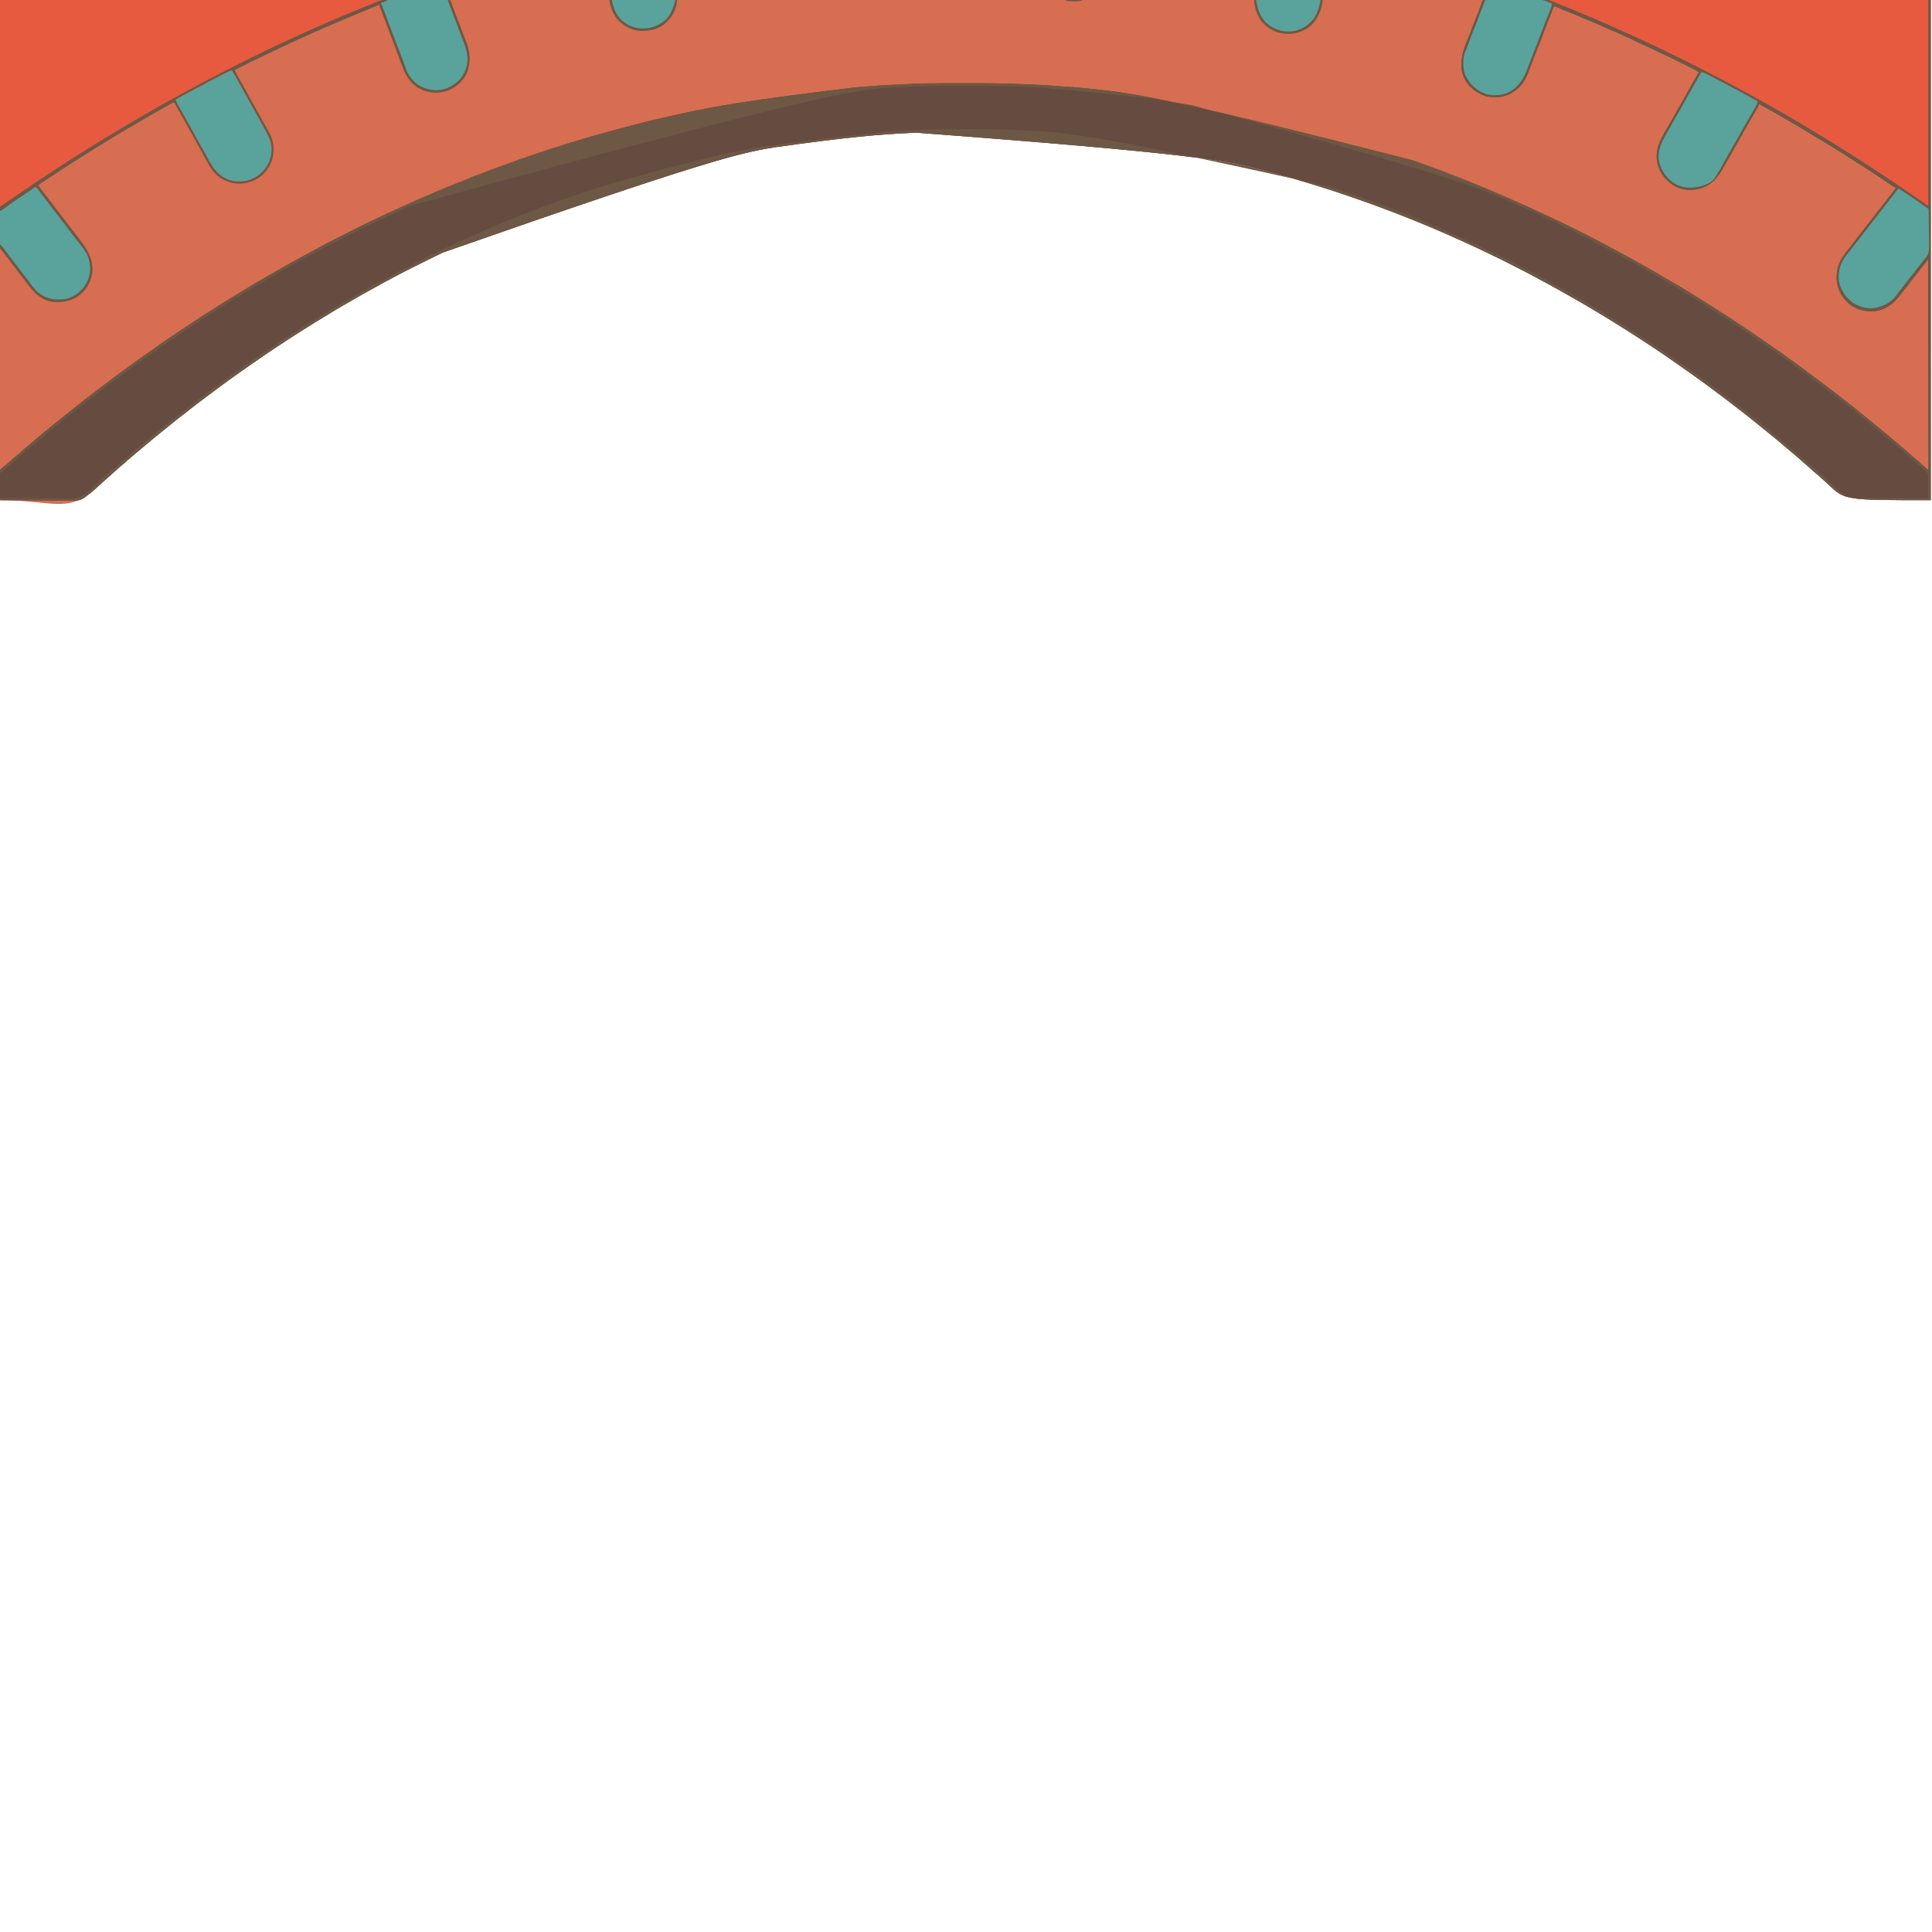 <?xml version="1.0" encoding="UTF-8"?>
<svg version="1.1" xmlns="http://www.w3.org/2000/svg" width="4500" height="4500">
<path d="M0 0 C1484.01 0 2968.02 0 4497 0 C4497 384.45 4497 768.9 4497 1165 C4297.21 1165 4297.21 1165 4259.679 1129.338 C4255.823 1125.675 4251.892 1122.127 4247.875 1118.641 C4245.262 1116.354 4242.728 1113.992 4240.188 1111.625 C4236.434 1108.152 4232.619 1104.825 4228.625 1101.625 C4223.587 1097.575 4218.899 1093.229 4214.196 1088.802 C4209.857 1084.738 4205.353 1080.958 4200.711 1077.242 C4197.711 1074.761 4194.849 1072.151 4192 1069.5 C4187.47 1065.29 4182.797 1061.324 4177.98 1057.445 C4174.427 1054.53 4170.963 1051.522 4167.5 1048.5 C4162.341 1044.002 4157.118 1039.607 4151.797 1035.301 C4148.547 1032.628 4145.369 1029.879 4142.188 1027.125 C4136.969 1022.615 4131.63 1018.302 4126.18 1014.075 C4122.202 1010.977 4118.329 1007.78 4114.5 1004.5 C4109.604 1000.31 4104.601 996.292 4099.514 992.338 C4094.75 988.622 4090.087 984.794 4085.438 980.938 C4079.442 975.971 4073.371 971.14 4067.176 966.426 C4063.758 963.815 4060.376 961.163 4057 958.5 C4050.894 953.689 4044.744 948.937 4038.574 944.208 C4036.046 942.268 4033.524 940.32 4031 938.375 C4028.668 936.581 4026.334 934.79 4024 933 C4023.237 932.414 4022.473 931.829 4021.687 931.226 C4009.996 922.267 3998.229 913.425 3986.347 904.722 C3983.969 902.977 3981.595 901.226 3979.223 899.473 C3963.641 887.958 3947.944 876.619 3932.096 865.475 C3929.322 863.523 3926.552 861.564 3923.783 859.606 C3920.926 857.587 3918.066 855.571 3915.206 853.555 C3913.738 852.521 3912.272 851.485 3910.806 850.449 C3870.323 821.833 3828.821 794.609 3787 768 C3786.17 767.471 3785.34 766.942 3784.484 766.397 C3770.988 757.802 3757.371 749.405 3743.723 741.054 C3742.577 740.353 3741.431 739.651 3740.285 738.95 C3721.985 727.744 3703.553 716.781 3685 706 C3683.878 705.348 3682.756 704.695 3681.601 704.023 C3666.875 695.467 3652.072 687.058 3637.19 678.777 C3633.929 676.961 3630.672 675.139 3627.414 673.316 C3612.529 665.002 3597.546 656.886 3582.499 648.871 C3579.038 647.02 3575.586 645.155 3572.137 643.285 C3558.27 635.781 3544.293 628.574 3530.169 621.57 C3523.375 618.199 3516.611 614.792 3509.938 611.188 C3502.98 607.444 3495.889 604.019 3488.749 600.638 C3482.783 597.812 3476.835 594.952 3470.906 592.047 C3453.133 583.343 3435.265 574.921 3417.214 566.807 C3412.34 564.613 3407.481 562.385 3402.629 560.141 C3379.937 549.654 3357.031 539.717 3334 530 C3332.743 529.469 3332.743 529.469 3331.461 528.927 C3287.764 510.467 3243.566 493.246 3199 477 C3198.167 476.696 3197.334 476.392 3196.475 476.079 C3110.965 444.893 3024.113 417.818 2936 395 C2934.805 394.69 2933.61 394.381 2932.379 394.062 C2854.475 373.913 2775.726 357.194 2134 309 C2132.801 309.051 2131.602 309.102 2130.367 309.154 C2049.864 312.599 1969.506 319.79 1805 343 C1803.716 343.21 1802.432 343.42 1801.11 343.637 C1723.755 356.343 1647.123 372.716 1032 588 C1031.366 588.302 1030.733 588.603 1030.08 588.914 C1010.604 598.195 991.29 607.805 971.99 617.444 C970.154 618.361 968.317 619.277 966.48 620.193 C952.945 626.95 939.456 633.774 926.102 640.883 C923.377 642.331 920.646 643.768 917.915 645.206 C904.251 652.399 890.644 659.665 877.237 667.33 C870.567 671.138 863.831 674.808 857.062 678.438 C848.031 683.293 839.139 688.348 830.301 693.547 C822.991 697.848 815.642 702.075 808.271 706.269 C798.732 711.698 789.229 717.168 779.854 722.876 C777.766 724.142 775.671 725.394 773.574 726.645 C747.724 742.071 722.159 757.982 696.75 774.125 C695.961 774.626 695.172 775.127 694.358 775.643 C677.528 786.366 660.855 797.339 644.188 808.312 C643.226 808.945 642.265 809.578 641.275 810.23 C627.839 819.082 614.513 828.048 601.374 837.334 C597.319 840.18 593.22 842.963 589.125 845.75 C581.052 851.255 573.057 856.865 565.088 862.521 C562.993 864.005 560.894 865.484 558.793 866.961 C542.838 878.182 527.069 889.65 511.382 901.243 C509.03 902.978 506.674 904.707 504.316 906.434 C495.111 913.182 485.985 920.024 476.92 926.959 C470.853 931.599 464.748 936.185 458.625 940.75 C451.449 946.108 444.411 951.607 437.445 957.234 C434.147 959.894 430.803 962.488 427.438 965.062 C416.371 973.536 405.475 982.205 394.672 991.012 C391.794 993.357 388.903 995.686 386 998 C370.333 1010.502 354.793 1023.184 339.526 1036.173 C336.259 1038.949 332.956 1041.676 329.625 1044.375 C324.505 1048.54 319.529 1052.857 314.556 1057.196 C310.841 1060.43 307.084 1063.593 303.25 1066.688 C298.579 1070.467 294.161 1074.471 289.742 1078.539 C287.1 1080.91 284.393 1083.153 281.625 1085.375 C276.191 1089.759 271.102 1094.455 266 1099.215 C263.041 1101.973 260.016 1104.646 256.957 1107.293 C254.614 1109.336 252.307 1111.417 250 1113.5 C247.063 1116.151 244.114 1118.783 241.125 1121.375 C237.742 1124.321 234.428 1127.339 231.125 1130.375 C230.351 1131.085 230.351 1131.085 229.561 1131.81 C227.19 1133.985 224.822 1136.165 222.465 1138.355 C158.445 1197.17 118.729 1165 0 1165 C0 780.55 0 396.1 0 0 Z " fill="#D76E51" transform="translate(0,0)"/>
<path d="M0 0 C1.3 0 2.6 0 3.94 0 C5.027 -0.001 5.027 -0.001 6.136 -0.003 C8.601 -0.006 11.066 -0.002 13.531 0.002 C15.309 0.001 17.088 -0 18.867 -0.002 C23.8 -0.005 28.733 -0.002 33.666 0.002 C39.003 0.006 44.341 0.003 49.678 0.002 C59.057 -0 68.437 0.001 77.816 0.005 C91.944 0.012 106.072 0.012 120.2 0.011 C143.872 0.01 167.544 0.013 191.216 0.019 C223.223 0.027 255.231 0.029 287.239 0.03 C364.225 0.035 441.211 0.049 518.197 0.062 C690.106 0.083 862.015 0.103 1039.134 0.125 C1039.134 384.575 1039.134 769.025 1039.134 1165.125 C839.344 1165.125 839.344 1165.125 801.813 1129.463 C797.957 1125.8 794.026 1122.251 790.009 1118.766 C787.396 1116.479 784.862 1114.116 782.322 1111.75 C778.568 1108.276 774.753 1104.949 770.759 1101.75 C765.722 1097.699 761.033 1093.354 756.33 1088.926 C751.991 1084.863 747.487 1081.083 742.845 1077.367 C739.845 1074.886 736.983 1072.276 734.134 1069.625 C729.604 1065.414 724.931 1061.448 720.115 1057.57 C716.561 1054.655 713.097 1051.647 709.634 1048.625 C704.475 1044.126 699.253 1039.732 693.931 1035.425 C690.681 1032.752 687.503 1030.004 684.322 1027.25 C679.103 1022.74 673.764 1018.426 668.315 1014.199 C664.336 1011.102 660.463 1007.905 656.634 1004.625 C651.739 1000.435 646.735 996.417 641.648 992.463 C636.884 988.747 632.221 984.919 627.572 981.062 C621.576 976.095 615.506 971.265 609.31 966.55 C605.892 963.94 602.51 961.288 599.134 958.625 C593.028 953.813 586.878 949.061 580.708 944.332 C578.18 942.392 575.658 940.445 573.134 938.5 C570.802 936.706 568.469 934.915 566.134 933.125 C565.371 932.539 564.607 931.954 563.821 931.35 C552.13 922.392 540.363 913.55 528.481 904.847 C526.103 903.102 523.729 901.351 521.357 899.597 C505.776 888.083 490.078 876.744 474.23 865.6 C471.456 863.647 468.687 861.689 465.917 859.731 C463.06 857.711 460.2 855.695 457.34 853.68 C455.873 852.645 454.406 851.61 452.94 850.573 C412.457 821.958 370.955 794.733 329.134 768.125 C328.304 767.596 327.474 767.067 326.619 766.522 C313.122 757.927 299.505 749.529 285.857 741.179 C284.711 740.478 283.565 739.776 282.419 739.075 C264.12 727.869 245.688 716.905 227.134 706.125 C226.012 705.472 224.891 704.82 223.735 704.148 C209.009 695.592 194.206 687.183 179.325 678.902 C176.064 677.085 172.806 675.264 169.548 673.441 C154.663 665.126 139.681 657.011 124.633 648.995 C121.172 647.145 117.72 645.28 114.271 643.41 C100.404 635.906 86.428 628.699 72.303 621.694 C65.509 618.324 58.745 614.917 52.072 611.312 C45.114 607.568 38.024 604.144 30.883 600.763 C24.917 597.937 18.969 595.077 13.04 592.172 C-4.733 583.468 -22.601 575.045 -40.651 566.932 C-45.526 564.738 -50.385 562.51 -55.237 560.265 C-77.929 549.779 -100.834 539.841 -123.866 530.125 C-125.123 529.594 -125.123 529.594 -126.405 529.052 C-170.102 510.592 -214.3 493.371 -258.866 477.125 C-259.699 476.821 -260.532 476.517 -261.39 476.203 C-346.9 445.018 -433.753 417.943 -521.866 395.125 C-523.061 394.815 -524.255 394.505 -525.486 394.186 C-603.391 374.037 -682.14 357.319 -1323.866 309.125 C-1325.065 309.176 -1326.264 309.227 -1327.499 309.279 C-1408.002 312.723 -1488.36 319.915 -1652.866 343.125 C-1654.15 343.335 -1655.433 343.545 -1656.756 343.761 C-1734.111 356.468 -1810.743 372.841 -2425.866 588.125 C-2426.5 588.426 -2427.133 588.728 -2427.786 589.039 C-2447.262 598.32 -2466.575 607.929 -2485.876 617.568 C-2487.712 618.485 -2489.549 619.402 -2491.386 620.318 C-2504.921 627.074 -2518.41 633.899 -2531.764 641.007 C-2534.489 642.456 -2537.22 643.893 -2539.951 645.33 C-2553.615 652.524 -2567.222 659.789 -2580.629 667.454 C-2587.299 671.263 -2594.034 674.933 -2600.803 678.562 C-2609.835 683.417 -2618.727 688.473 -2627.565 693.672 C-2634.875 697.973 -2642.224 702.199 -2649.595 706.394 C-2659.134 711.822 -2668.637 717.293 -2678.012 723.001 C-2680.1 724.266 -2682.195 725.519 -2684.292 726.769 C-2710.142 742.196 -2735.707 758.106 -2761.116 774.25 C-2761.905 774.751 -2762.694 775.252 -2763.507 775.768 C-2780.338 786.49 -2797.011 797.464 -2813.678 808.437 C-2814.639 809.07 -2815.6 809.703 -2816.591 810.354 C-2830.027 819.206 -2843.353 828.172 -2856.492 837.459 C-2860.547 840.305 -2864.645 843.087 -2868.741 845.875 C-2876.814 851.38 -2884.809 856.99 -2892.777 862.645 C-2894.873 864.13 -2896.972 865.609 -2899.073 867.086 C-2915.028 878.307 -2930.797 889.774 -2946.484 901.367 C-2948.835 903.102 -2951.192 904.831 -2953.549 906.558 C-2962.755 913.307 -2971.881 920.148 -2980.946 927.084 C-2987.013 931.724 -2993.118 936.309 -2999.241 940.875 C-3006.417 946.233 -3013.455 951.732 -3020.421 957.359 C-3023.719 960.019 -3027.063 962.613 -3030.428 965.187 C-3041.495 973.66 -3052.391 982.329 -3063.194 991.136 C-3066.072 993.482 -3068.962 995.811 -3071.866 998.125 C-3087.533 1010.627 -3103.073 1023.309 -3118.34 1036.298 C-3121.607 1039.074 -3124.91 1041.8 -3128.241 1044.5 C-3133.361 1048.665 -3138.337 1052.982 -3143.31 1057.321 C-3147.025 1060.555 -3150.782 1063.718 -3154.616 1066.812 C-3159.286 1070.591 -3163.705 1074.595 -3168.124 1078.664 C-3170.766 1081.035 -3173.473 1083.277 -3176.241 1085.5 C-3181.675 1089.884 -3186.764 1094.58 -3191.866 1099.34 C-3194.825 1102.098 -3197.85 1104.771 -3200.909 1107.418 C-3203.251 1109.461 -3205.559 1111.541 -3207.866 1113.625 C-3210.803 1116.276 -3213.752 1118.908 -3216.741 1121.5 C-3220.124 1124.446 -3223.438 1127.464 -3226.741 1130.5 C-3227.515 1131.21 -3227.515 1131.21 -3228.305 1131.934 C-3230.676 1134.11 -3233.043 1136.29 -3235.401 1138.48 C-3241.352 1143.947 -3247.547 1148.962 -3254.046 1153.756 C-3255.778 1155.058 -3257.462 1156.407 -3259.149 1157.767 C-3269.194 1165.521 -3277.306 1166.53 -3289.735 1166.26 C-3291.579 1166.257 -3293.424 1166.259 -3295.268 1166.264 C-3300.229 1166.267 -3305.187 1166.209 -3310.147 1166.139 C-3315.348 1166.076 -3320.549 1166.07 -3325.75 1166.058 C-3335.578 1166.027 -3345.405 1165.945 -3355.233 1165.845 C-3366.43 1165.733 -3377.627 1165.678 -3388.824 1165.628 C-3411.839 1165.524 -3434.852 1165.348 -3457.866 1165.125 C-3458.122 1156.171 -3458.317 1147.219 -3458.436 1138.262 C-3458.493 1134.102 -3458.57 1129.945 -3458.696 1125.786 C-3458.816 1121.766 -3458.881 1117.748 -3458.909 1113.726 C-3458.93 1112.199 -3458.969 1110.672 -3459.029 1109.146 C-3459.476 1097.25 -3459.476 1097.25 -3455.535 1092.048 C-3452.76 1089.496 -3449.943 1087.298 -3446.866 1085.125 C-3445.045 1083.656 -3443.232 1082.178 -3441.428 1080.687 C-3440.069 1079.591 -3440.069 1079.591 -3438.682 1078.472 C-3435.651 1075.946 -3432.754 1073.312 -3429.866 1070.625 C-3425.256 1066.335 -3420.488 1062.321 -3415.581 1058.371 C-3412.759 1056.036 -3410.06 1053.605 -3407.366 1051.125 C-3402.998 1047.109 -3398.497 1043.331 -3393.881 1039.605 C-3390.319 1036.675 -3386.841 1033.657 -3383.366 1030.625 C-3378.188 1026.111 -3372.951 1021.694 -3367.612 1017.371 C-3364.476 1014.806 -3361.388 1012.188 -3358.303 1009.562 C-3353.833 1005.762 -3349.309 1002.05 -3344.71 998.406 C-3340.979 995.413 -3337.3 992.361 -3333.616 989.312 C-3327.864 984.557 -3322.059 979.887 -3316.169 975.305 C-3311.559 971.704 -3307.052 967.988 -3302.553 964.25 C-3296.211 958.986 -3289.747 953.922 -3283.173 948.952 C-3278.298 945.254 -3273.531 941.447 -3268.803 937.562 C-3262.98 932.784 -3257.046 928.197 -3250.997 923.708 C-3245.981 919.979 -3241.038 916.165 -3236.116 912.312 C-3228.994 906.745 -3221.796 901.29 -3214.552 895.882 C-3208.331 891.236 -3202.156 886.532 -3195.991 881.812 C-3189.767 877.054 -3183.513 872.365 -3177.11 867.85 C-3172.144 864.345 -3167.253 860.74 -3162.366 857.125 C-3156.323 852.658 -3150.26 848.226 -3144.132 843.876 C-3140.965 841.627 -3137.811 839.363 -3134.671 837.078 C-3126.199 830.916 -3117.656 824.892 -3108.988 819.011 C-3103.397 815.206 -3097.896 811.292 -3092.428 807.312 C-3086.763 803.192 -3081.058 799.182 -3075.202 795.336 C-3071.881 793.148 -3068.604 790.897 -3065.325 788.647 C-3053.198 780.33 -3040.974 772.159 -3028.741 764 C-3027.86 763.411 -3026.978 762.823 -3026.07 762.217 C-3014.133 754.249 -3002.143 746.368 -2990.095 738.568 C-2987.147 736.659 -2984.203 734.746 -2981.259 732.832 C-2972.303 727.017 -2963.279 721.311 -2954.242 715.623 C-2951.943 714.174 -2949.648 712.719 -2947.354 711.261 C-2934.509 703.108 -2921.566 695.119 -2908.588 687.179 C-2907.442 686.478 -2906.297 685.776 -2905.151 685.075 C-2887.983 674.562 -2870.7 664.263 -2853.305 654.13 C-2850.016 652.212 -2846.73 650.29 -2843.444 648.367 C-2830.631 640.87 -2817.773 633.457 -2804.866 626.125 C-2803.982 625.621 -2803.098 625.118 -2802.187 624.6 C-2778.333 611.029 -2754.288 597.816 -2730.096 584.859 C-2726.88 583.132 -2723.669 581.395 -2720.46 579.656 C-2690.299 563.345 -2659.65 547.969 -2629.001 532.602 C-2627.093 531.645 -2625.186 530.686 -2623.279 529.727 C-2607.722 521.906 -2592.072 514.339 -2576.246 507.075 C-2569.705 504.068 -2563.22 500.95 -2556.741 497.812 C-2548.203 493.692 -2539.618 489.73 -2530.936 485.925 C-2526.965 484.181 -2523.038 482.351 -2519.116 480.5 C-2513.226 477.723 -2507.268 475.132 -2501.272 472.593 C-2497.9 471.139 -2494.569 469.615 -2491.241 468.062 C-2486.127 465.679 -2480.963 463.475 -2475.745 461.332 C-2473.027 460.192 -2470.352 458.988 -2467.678 457.75 C-2462.349 455.296 -2456.939 453.069 -2451.494 450.887 C-2447.166 449.134 -2442.933 447.234 -2438.706 445.25 C-2431.845 442.061 -2424.86 439.282 -2417.803 436.562 C-2410.086 433.572 -2402.401 430.534 -2394.771 427.328 C-2389.031 424.95 -2383.223 422.745 -2377.422 420.519 C-2371.615 418.269 -2365.947 415.819 -2360.292 413.209 C-2357.512 411.966 -2354.713 410.962 -2351.803 410.062 C-2346.367 408.37 -2341.135 406.272 -2335.866 404.125 C-2323.343 399.021 -2310.772 394.243 -2297.979 389.855 C-2293.587 388.337 -2289.227 386.729 -2284.866 385.125 C-2278.917 382.952 -2272.961 380.803 -2266.991 378.687 C-2262.396 377.054 -2257.842 375.347 -2253.303 373.562 C-2248.014 371.503 -2242.684 369.782 -2237.229 368.215 C-2234.602 367.363 -2232.143 366.429 -2229.6 365.371 C-2221.826 362.214 -2213.792 359.796 -2205.803 357.25 C-2202.624 356.234 -2199.445 355.217 -2196.268 354.195 C-2195.488 353.944 -2194.708 353.694 -2193.905 353.435 C-2187.738 351.438 -2181.62 349.315 -2175.524 347.111 C-2171.487 345.66 -2167.44 344.383 -2163.303 343.25 C-2156.822 341.467 -2150.481 339.345 -2144.116 337.187 C-2136.328 334.554 -2128.543 332.113 -2120.602 329.99 C-2114.548 328.357 -2108.584 326.485 -2102.616 324.562 C-2088.979 320.176 -2075.203 316.385 -2061.381 312.629 C-2056.538 311.311 -2051.701 309.973 -2046.866 308.625 C-2032.704 304.681 -2018.526 300.798 -2004.302 297.083 C-1999.871 295.923 -1995.446 294.743 -1991.026 293.539 C-1964.803 286.398 -1938.471 279.9 -1911.935 274.027 C-1907.694 273.088 -1903.456 272.14 -1899.217 271.191 C-1891.616 269.491 -1884.012 267.806 -1876.406 266.128 C-1873.459 265.477 -1870.513 264.824 -1867.568 264.169 C-1791.139 247.169 -1713.925 233.785 -1474.047 204.633 C-1472.929 204.538 -1471.812 204.442 -1470.661 204.343 C-1468.591 204.167 -1466.521 203.993 -1464.45 203.822 C-1459.873 203.434 -1455.394 202.919 -1450.866 202.125 C-1449.472 202.013 -1448.076 201.929 -1446.678 201.879 C-1439.011 201.581 -1431.373 201.222 -1423.738 200.444 C-1408.655 198.91 -1393.527 198.308 -1378.387 197.655 C-1372.687 197.409 -1366.987 197.154 -1361.287 196.898 C-1359.331 196.811 -1357.375 196.728 -1355.419 196.644 C-1349.983 196.403 -1344.571 196.121 -1339.152 195.616 C-1330.744 194.884 -1322.317 194.751 -1313.881 194.574 C-1312.919 194.553 -1311.957 194.532 -1310.966 194.511 C-1280.063 193.864 -1249.151 193.937 -1218.243 193.94 C-1212.332 193.939 -1206.421 193.931 -1200.51 193.919 C-1159.547 193.836 -1118.694 194.213 -1077.761 195.999 C-1074.211 196.153 -1070.661 196.298 -1067.11 196.442 C-1059.524 196.75 -1051.939 197.086 -1044.355 197.447 C-1040.476 197.631 -1036.597 197.806 -1032.717 197.98 C-1019.653 198.584 -1006.656 199.412 -993.639 200.678 C-987.099 201.309 -980.551 201.649 -973.991 202 C-956.983 202.985 -940.069 204.68 -923.13 206.468 C-917.349 207.077 -911.566 207.667 -905.784 208.255 C-816.436 217.369 -727.536 229.952 -168.228 373.282 C-165.09 374.402 -161.948 375.51 -158.805 376.619 C-88.251 401.533 -18.508 429.076 49.995 459.185 C52.318 460.205 54.642 461.223 56.967 462.24 C82.832 473.566 108.554 485.169 134.134 497.125 C134.886 497.476 135.637 497.826 136.412 498.188 C179.202 518.166 222.001 538.501 263.665 560.75 C268.16 563.149 272.685 565.487 277.211 567.826 C288.042 573.428 298.79 579.161 309.478 585.031 C314.554 587.816 319.654 590.554 324.758 593.287 C336.042 599.332 347.235 605.515 358.361 611.847 C363.364 614.695 368.388 617.503 373.417 620.304 C385.764 627.185 397.997 634.241 410.185 641.397 C413.07 643.087 415.958 644.769 418.849 646.449 C462.745 671.958 462.745 671.958 481.056 683.558 C485.468 686.349 489.921 689.07 494.372 691.798 C506.481 699.221 518.506 706.761 530.466 714.42 C533.133 716.124 535.804 717.819 538.478 719.511 C582.386 747.317 625.532 776.362 668.134 806.125 C669.019 806.743 669.904 807.361 670.816 807.997 C676.593 812.033 682.366 816.076 688.134 820.125 C688.868 820.64 689.602 821.155 690.359 821.686 C706.977 833.355 723.4 845.282 739.73 857.35 C742.149 859.136 744.571 860.918 746.994 862.699 C761.545 873.398 775.986 884.231 790.341 895.191 C795.73 899.303 801.139 903.384 806.572 907.437 C812.601 911.941 818.54 916.547 824.443 921.215 C828.631 924.525 832.853 927.791 837.072 931.062 C843.335 935.924 849.556 940.833 855.736 945.801 C859.236 948.613 862.754 951.4 866.294 954.162 C872.981 959.379 879.55 964.727 886.085 970.133 C890.637 973.897 895.219 977.615 899.841 981.293 C903.745 984.412 907.607 987.583 911.468 990.756 C912.668 991.742 913.869 992.727 915.07 993.713 C924.491 1001.44 933.855 1009.228 943.134 1017.125 C945.341 1019.001 947.55 1020.876 949.759 1022.75 C950.299 1023.207 950.838 1023.665 951.394 1024.137 C954.837 1027.049 958.317 1029.911 961.822 1032.75 C966.216 1036.324 970.421 1040.063 974.607 1043.879 C977.204 1046.187 979.868 1048.38 982.572 1050.562 C987.348 1054.425 991.874 1058.504 996.392 1062.664 C999.034 1065.035 1001.741 1067.277 1004.509 1069.5 C1009.933 1073.876 1015.013 1078.563 1020.107 1083.312 C1026.808 1089.606 1026.808 1089.606 1034.134 1095.125 C1033.639 852.08 1033.639 852.08 1033.134 604.125 C1025.593 613.406 1018.27 622.552 1011.165 632.125 C1008.097 636.216 1004.882 640.175 1001.634 644.125 C996.781 650.028 992.139 656.051 987.588 662.188 C983.675 667.448 979.621 672.579 975.502 677.678 C972.666 681.194 969.879 684.74 967.147 688.338 C951.985 708.293 934.079 721.024 908.947 724.875 C885.795 726.393 865.043 721.432 847.269 706.176 C831.793 692.199 821.817 673.213 820.224 652.269 C820.194 651.562 820.165 650.854 820.134 650.125 C820.074 648.924 820.074 648.924 820.013 647.699 C819.351 621.427 829.411 602.58 845.689 582.892 C847.856 580.242 849.931 577.532 852.009 574.812 C855.943 569.668 859.906 564.547 863.884 559.437 C864.773 558.295 864.773 558.295 865.681 557.129 C866.894 555.571 868.107 554.013 869.32 552.455 C872.259 548.679 875.197 544.902 878.134 541.125 C879.301 539.625 880.467 538.125 881.634 536.625 C882.212 535.882 882.789 535.14 883.384 534.375 C893.009 522 893.009 522 902.634 509.625 C903.212 508.882 903.79 508.139 904.385 507.374 C905.549 505.877 906.713 504.38 907.878 502.883 C910.833 499.084 913.787 495.285 916.74 491.484 C922.022 484.685 927.309 477.89 932.634 471.125 C933.971 469.424 935.307 467.723 936.643 466.022 C937.719 464.654 938.794 463.286 939.871 461.919 C941.733 459.553 943.59 457.183 945.447 454.812 C946.022 454.083 946.597 453.354 947.189 452.603 C951.097 447.603 954.684 442.451 958.134 437.125 C957.397 436.851 956.659 436.577 955.899 436.294 C953.308 435.198 951.208 433.989 948.889 432.41 C948.083 431.865 947.278 431.32 946.448 430.759 C945.586 430.169 944.725 429.58 943.837 428.972 C942.477 428.05 942.477 428.05 941.089 427.109 C938.184 425.14 935.284 423.164 932.384 421.187 C928.599 418.613 924.813 416.042 921.025 413.472 C920.099 412.844 919.174 412.216 918.22 411.569 C910.554 406.38 902.809 401.322 895.013 396.331 C891.712 394.212 888.424 392.073 885.134 389.937 C867.544 378.547 849.877 367.275 832.134 356.125 C831.245 355.565 830.356 355.005 829.44 354.428 C814.884 345.269 800.23 336.281 785.514 327.382 C781.307 324.837 777.106 322.284 772.908 319.726 C759.694 311.679 746.446 303.696 733.101 295.866 C730.411 294.287 727.721 292.706 725.032 291.124 C696.615 274.412 668.107 257.861 639.134 242.125 C638.831 243.279 638.831 243.279 638.521 244.457 C636.576 249.601 633.767 254.103 630.947 258.812 C625.702 267.676 620.603 276.604 615.634 285.625 C610.931 294.151 606.138 302.61 601.197 311 C595.983 319.857 590.953 328.802 586.009 337.812 C580.04 348.689 573.972 359.501 567.781 370.253 C565.872 373.581 563.977 376.917 562.083 380.254 C561.014 382.135 559.944 384.016 558.874 385.897 C558.186 387.108 557.499 388.32 556.813 389.532 C543.288 413.414 529.208 431.36 501.697 439.5 C481.846 444.89 460.287 443.085 442.22 433.063 C422.112 421.205 409.121 404.638 403.044 382.035 C394.125 345.628 414.423 316.898 432.018 286.942 C436.412 279.437 440.609 271.839 444.745 264.189 C449.507 255.393 454.466 246.717 459.453 238.048 C462.647 232.494 465.829 226.935 469.009 221.375 C469.346 220.785 469.684 220.196 470.031 219.588 C475.534 209.966 480.972 200.308 486.376 190.63 C490.582 183.1 494.83 175.598 499.134 168.125 C495.869 165.486 492.441 163.651 488.692 161.774 C488.054 161.453 487.416 161.132 486.758 160.802 C484.651 159.744 482.541 158.692 480.431 157.64 C478.95 156.899 477.47 156.158 475.989 155.417 C472.88 153.861 469.77 152.308 466.659 150.757 C462.716 148.791 458.777 146.818 454.839 144.843 C451.776 143.308 448.711 141.777 445.645 140.246 C444.195 139.522 442.746 138.796 441.297 138.07 C433.183 134.002 425.032 130.106 416.68 126.546 C412.143 124.606 407.723 122.481 403.322 120.25 C402.588 119.879 401.854 119.509 401.097 119.127 C400.513 118.83 399.928 118.533 399.326 118.226 C387.953 112.49 376.376 107.197 364.713 102.083 C358.9 99.513 353.218 96.724 347.551 93.85 C343.541 91.818 339.518 89.881 335.389 88.107 C333.03 87.079 330.692 86.014 328.353 84.941 C321.085 81.632 313.766 78.443 306.447 75.25 C305.091 74.657 303.734 74.065 302.378 73.472 C299.671 72.289 296.963 71.107 294.256 69.924 C293.583 69.631 292.91 69.337 292.216 69.034 C290.794 68.413 289.371 67.792 287.949 67.171 C285.785 66.226 283.622 65.281 281.458 64.336 C280.804 64.05 280.151 63.765 279.477 63.471 C275.849 61.885 272.235 60.272 268.634 58.625 C255.211 52.429 255.211 52.429 241.447 47.062 C237.517 45.684 233.779 44.083 230.009 42.312 C217.406 36.395 204.41 31.395 191.416 26.409 C185.702 24.198 180.116 21.798 174.553 19.231 C171.881 18.009 169.183 16.883 166.447 15.812 C165.618 15.486 164.789 15.16 163.935 14.824 C163.044 14.478 163.044 14.478 162.134 14.125 C159.14 19.686 157.057 25.19 155.126 31.199 C154.285 33.679 153.357 36.002 152.259 38.375 C150.436 42.326 148.89 46.357 147.384 50.437 C145.076 56.692 142.638 62.883 140.134 69.062 C137.301 76.065 134.68 83.11 132.212 90.249 C130.46 95.288 128.505 100.208 126.412 105.117 C122.486 114.361 118.881 123.729 115.384 133.143 C113.699 137.664 111.942 142.151 110.134 146.625 C108.034 151.827 106.023 157.053 104.072 162.312 C103.096 164.918 102.116 167.521 101.134 170.125 C100.736 171.187 100.338 172.249 99.927 173.343 C91.513 194.73 76.759 210.508 56.078 220.283 C38.47 227.906 15.879 228.972 -2.236 222.244 C-12.688 217.985 -21.649 212.921 -29.866 205.125 C-30.492 204.587 -31.119 204.05 -31.764 203.496 C-43.882 192.557 -52.086 175.19 -53.866 159.125 C-55.001 135.799 -50.242 117.743 -41.276 96.496 C-36.512 85.107 -31.977 73.658 -27.94 61.99 C-26.226 57.066 -24.32 52.259 -22.276 47.461 C-17.435 36.008 -12.827 24.466 -8.856 12.681 C-4.602 0.2 -4.602 0.2 0 0 Z " fill="#664B40" transform="translate(3457.866,-0.125)"/>
<path d="M0 0 C86.606 -0.03 173.211 -0.059 299.655 -0.085 C301.147 -0.085 302.639 -0.085 304.131 -0.086 C335.447 -0.091 366.764 -0.097 398.08 -0.102 C413.811 -0.104 429.541 -0.107 445.272 -0.109 C447.645 -0.11 450.018 -0.11 452.391 -0.111 C488.944 -0.117 525.497 -0.125 562.05 -0.137 C562.836 -0.138 563.622 -0.138 564.432 -0.138 C577.111 -0.143 589.789 -0.147 602.467 -0.152 C638.971 -0.165 675.475 -0.177 711.978 -0.182 C712.728 -0.182 713.479 -0.182 714.252 -0.183 C730.718 -0.185 747.183 -0.187 763.649 -0.188 C770.274 -0.189 776.899 -0.189 783.524 -0.19 C784.249 -0.19 784.974 -0.19 785.721 -0.19 C809.107 -0.192 832.494 -0.201 855.88 -0.213 C880.08 -0.225 904.279 -0.23 928.479 -0.227 C942.445 -0.225 956.41 -0.23 970.376 -0.242 C979.688 -0.249 989 -0.249 998.311 -0.244 C1003.628 -0.241 1008.945 -0.241 1014.262 -0.25 C1019.088 -0.258 1023.915 -0.257 1028.742 -0.248 C1030.487 -0.247 1032.232 -0.249 1033.977 -0.254 C1036.328 -0.262 1038.68 -0.257 1041.032 -0.248 C1042.339 -0.249 1043.647 -0.249 1044.994 -0.249 C1048 -0 1048 -0 1050 2 C1050.79 3.857 1050.79 3.857 1051.551 6.113 C1051.834 6.942 1052.118 7.772 1052.41 8.626 C1052.708 9.513 1053.006 10.399 1053.312 11.312 C1053.941 13.148 1054.571 14.982 1055.203 16.816 C1055.511 17.71 1055.818 18.603 1056.135 19.524 C1057.581 23.663 1059.168 27.742 1060.766 31.824 C1061.896 34.733 1062.991 37.652 1064.076 40.578 C1066.65 47.515 1069.349 54.391 1072.125 61.25 C1074.695 67.603 1077.059 73.957 1079.145 80.488 C1080.206 83.606 1081.552 86.539 1082.93 89.527 C1094.452 116.146 1098.221 141.926 1087.688 169.375 C1079.065 188.768 1062.475 203.223 1043 211 C1025.092 217.503 1002.937 217.578 985.312 210.188 C983.867 209.474 982.43 208.744 981 208 C980.163 207.603 979.327 207.206 978.465 206.797 C955.469 195.282 944.219 174.523 935.664 151.215 C935.183 149.923 934.702 148.631 934.22 147.34 C933.204 144.617 932.194 141.891 931.187 139.165 C929.6 134.867 928.002 130.572 926.402 126.279 C924.785 121.936 923.168 117.593 921.555 113.249 C917.411 102.092 913.231 90.949 909.019 79.818 C908.008 77.146 906.998 74.472 905.989 71.799 C902.486 62.528 898.956 53.268 895.402 44.016 C894.646 42.044 893.891 40.073 893.135 38.101 C891.703 34.366 890.265 30.634 888.822 26.903 C888.182 25.235 887.542 23.567 886.902 21.898 C886.606 21.138 886.31 20.378 886.006 19.595 C884.858 16.588 884 14.248 884 11 C815.042 38.805 746.55 67.715 679.102 99.025 C677.044 99.98 674.986 100.933 672.927 101.886 C656.496 109.497 640.141 117.258 623.843 125.151 C620.899 126.571 617.948 127.977 614.995 129.379 C600.09 136.463 585.312 143.784 570.562 151.188 C568.259 152.342 565.955 153.496 563.65 154.65 C558.099 157.431 552.549 160.215 547 163 C548.18 166.787 549.492 170.166 551.477 173.598 C552.223 174.9 552.223 174.9 552.984 176.229 C553.525 177.164 554.067 178.099 554.625 179.062 C555.809 181.131 556.991 183.2 558.172 185.27 C558.796 186.363 559.421 187.457 560.064 188.584 C563.386 194.445 566.629 200.348 569.875 206.25 C571.235 208.722 572.596 211.193 573.957 213.664 C574.294 214.276 574.631 214.888 574.978 215.519 C578.491 221.896 582.025 228.262 585.562 234.625 C586.177 235.731 586.792 236.836 587.425 237.976 C588.664 240.203 589.902 242.43 591.141 244.657 C593.637 249.145 596.131 253.635 598.625 258.124 C599.869 260.365 601.115 262.606 602.36 264.847 C605.239 270.029 608.118 275.211 610.992 280.396 C612.316 282.784 613.641 285.172 614.965 287.559 C615.926 289.291 616.884 291.024 617.843 292.756 C620.726 297.956 623.641 303.127 626.681 308.237 C637.682 326.829 639.421 348.252 634.505 369.067 C629.393 388.635 616.799 405.804 599.422 416.195 C581.438 426.448 560.497 430.207 540.062 425.875 C528.714 422.696 518.195 418.498 509 411 C508.17 410.332 507.34 409.665 506.484 408.977 C495.825 399.919 488.898 388.644 482.375 376.438 C481.686 375.166 480.996 373.896 480.305 372.625 C478.89 370.023 477.478 367.419 476.07 364.813 C472.907 358.974 469.671 353.176 466.438 347.375 C465.196 345.143 463.956 342.912 462.715 340.68 C462.102 339.579 461.49 338.477 460.859 337.343 C457.737 331.73 454.619 326.115 451.5 320.5 C450.25 318.25 449 316 447.75 313.75 C440.25 300.25 440.25 300.25 438.373 296.872 C437.129 294.632 435.885 292.393 434.64 290.154 C431.761 284.972 428.882 279.789 426.008 274.604 C416.113 256.741 416.113 256.741 406 239 C402.319 239 400.739 240.06 397.539 241.859 C396.439 242.474 395.338 243.089 394.205 243.723 C393.011 244.398 391.818 245.074 390.625 245.75 C389.394 246.442 388.162 247.133 386.93 247.824 C383.281 249.874 379.64 251.935 376 254 C374.561 254.815 374.561 254.815 373.092 255.646 C367.048 259.074 361.022 262.533 355 266 C352.98 267.16 350.961 268.32 348.941 269.48 C332.573 278.894 316.267 288.412 300 298 C299.348 298.384 298.696 298.769 298.024 299.165 C281.29 309.028 264.635 319 248.117 329.223 C242.12 332.933 236.093 336.594 230.062 340.25 C220.74 345.91 211.5 351.689 202.297 357.541 C199.215 359.499 196.126 361.446 193.036 363.394 C158.053 385.455 123.347 407.959 89 431 C92.926 437.061 97.085 442.837 101.562 448.5 C102.803 450.082 104.042 451.664 105.281 453.246 C106.213 454.435 106.213 454.435 107.164 455.648 C109.989 459.267 112.778 462.913 115.562 466.562 C116.094 467.259 116.626 467.956 117.174 468.674 C118.247 470.079 119.319 471.485 120.391 472.891 C123.091 476.43 125.796 479.965 128.5 483.5 C129.583 484.917 130.667 486.333 131.75 487.75 C132.286 488.451 132.822 489.152 133.375 489.875 C138.25 496.25 138.25 496.25 139.876 498.376 C140.957 499.789 142.037 501.203 143.118 502.616 C145.865 506.207 148.61 509.799 151.355 513.391 C156.229 519.767 161.104 526.141 166 532.5 C170.332 538.126 174.65 543.763 178.959 549.406 C181.791 553.113 184.627 556.816 187.473 560.512 C205.977 584.555 218.459 606.754 214.574 638.008 C211.048 658.386 199.996 676.508 183.379 688.965 C163.148 702.383 140.158 706.737 116.238 701.97 C92.673 696.216 77.126 679.128 63.238 660.344 C59.899 655.838 56.457 651.416 53 647 C48.605 641.378 44.263 635.723 40 630 C35.234 623.603 30.357 617.301 25.442 611.019 C20.219 604.325 15.123 597.54 10.061 590.724 C9.178 589.538 9.178 589.538 8.277 588.328 C7.508 587.29 7.508 587.29 6.722 586.231 C4.968 583.854 4.968 583.854 2.431 581.471 C-0.958 577.378 -0.689 573.36 -0.615 568.235 C-0.621 567.252 -0.627 566.269 -0.633 565.257 C-0.646 561.949 -0.623 558.643 -0.601 555.335 C-0.603 552.946 -0.608 550.557 -0.614 548.167 C-0.623 542.965 -0.616 537.764 -0.596 532.562 C-0.566 524.827 -0.564 517.092 -0.569 509.357 C-0.575 496.345 -0.559 483.334 -0.529 470.322 C-0.499 457.438 -0.48 444.554 -0.474 431.67 C-0.474 430.869 -0.474 430.068 -0.473 429.243 C-0.472 425.175 -0.47 421.108 -0.469 417.041 C-0.458 388.227 -0.425 359.413 -0.377 330.599 C-0.331 302.606 -0.296 274.612 -0.275 246.619 C-0.274 245.756 -0.273 244.893 -0.273 244.004 C-0.266 235.34 -0.26 226.676 -0.253 218.011 C-0.241 200.361 -0.227 182.711 -0.212 165.06 C-0.211 164.249 -0.21 163.437 -0.21 162.601 C-0.164 108.401 -0.084 54.2 0 0 Z " fill="#E75A3F" transform="translate(0,0)"/>
<path d="M0 0 C292.05 0 584.1 0 885 0 C885 158.4 885 316.8 885 480 C881.241 478.496 878.868 477.388 875.699 475.129 C874.896 474.561 874.092 473.992 873.264 473.406 C872.414 472.798 871.564 472.189 870.688 471.562 C868.877 470.281 867.065 468.999 865.254 467.719 C864.359 467.085 863.465 466.45 862.543 465.797 C859.09 463.357 855.613 460.953 852.125 458.562 C851.477 458.118 850.829 457.674 850.162 457.217 C848.809 456.29 847.455 455.363 846.101 454.437 C844.688 453.471 843.276 452.504 841.864 451.536 C814.236 432.6 786.559 413.692 758.402 395.55 C755.952 393.969 753.508 392.379 751.066 390.785 C737.764 382.107 724.388 373.545 711 365 C710.053 364.395 709.107 363.79 708.131 363.167 C687.251 349.826 666.249 336.693 645.056 323.854 C641.854 321.911 638.655 319.962 635.457 318.012 C619.646 308.377 603.758 298.877 587.823 289.449 C583.53 286.908 579.242 284.359 574.957 281.805 C551.88 268.059 528.537 254.809 505.081 241.722 C501.96 239.978 498.843 238.226 495.727 236.473 C483.473 229.582 471.167 222.8 458.793 216.129 C454.26 213.685 449.741 211.218 445.227 208.74 C420.378 195.112 395.244 182.005 370.04 169.049 C367.869 167.933 365.699 166.814 363.528 165.696 C333.377 150.158 303.192 134.658 272.511 120.185 C269.975 118.988 267.442 117.786 264.91 116.582 C258.592 113.581 252.27 110.59 245.929 107.637 C239.707 104.739 233.495 101.82 227.293 98.879 C226.549 98.526 225.805 98.174 225.038 97.81 C221.996 96.369 218.955 94.927 215.915 93.482 C206.685 89.096 197.423 84.803 188.068 80.689 C183.762 78.794 179.496 76.838 175.25 74.812 C166.219 70.562 157.04 66.65 147.872 62.706 C140.543 59.551 133.254 56.323 126 53 C114.65 47.899 103.162 43.143 91.643 38.439 C84.637 35.564 77.73 32.545 70.884 29.305 C67.233 27.653 63.51 26.313 59.73 24.988 C55.84 23.58 52.048 21.962 48.238 20.352 C44.655 18.856 41.048 17.426 37.438 16 C33.09 14.279 28.798 12.484 24.562 10.5 C19.283 8.04 13.87 6.024 8.393 4.055 C5.303 2.931 2.752 1.834 0 0 Z " fill="#E75A3F" transform="translate(3607,0)"/>
<path d="M0 0 C1.26 -0.009 2.52 -0.017 3.818 -0.026 C5.228 -0.03 6.638 -0.035 8.048 -0.039 C9.523 -0.047 10.998 -0.055 12.473 -0.064 C17.335 -0.09 22.197 -0.105 27.059 -0.12 C28.734 -0.125 30.41 -0.13 32.085 -0.136 C39.062 -0.157 46.038 -0.176 53.015 -0.187 C62.997 -0.203 72.979 -0.237 82.961 -0.294 C89.985 -0.333 97.009 -0.352 104.034 -0.357 C108.224 -0.361 112.414 -0.373 116.604 -0.405 C120.558 -0.436 124.511 -0.442 128.465 -0.43 C129.906 -0.43 131.346 -0.438 132.787 -0.456 C146.224 -0.612 156.388 3.26 168.434 8.904 C174.644 11.707 181.079 13.989 187.461 16.369 C194.167 18.897 200.663 21.699 207.149 24.748 C210.628 26.349 214.149 27.78 217.715 29.173 C220.353 30.213 222.965 31.304 225.578 32.404 C229.333 33.979 233.099 35.514 236.887 37.005 C245.942 40.574 254.83 44.298 263.61 48.498 C268.487 50.745 273.457 52.684 278.473 54.599 C281.333 55.741 284.06 57.06 286.805 58.455 C293.022 61.61 299.387 64.407 305.766 67.216 C306.933 67.733 308.1 68.249 309.303 68.781 C312.603 70.24 315.903 71.697 319.203 73.154 C329.07 77.514 338.879 81.993 348.654 86.556 C359.259 91.505 369.892 96.379 380.586 101.135 C390.53 105.56 400.387 110.076 410.065 115.058 C414.617 117.39 419.193 119.676 423.766 121.966 C425.321 122.746 425.321 122.746 426.908 123.541 C433.431 126.799 439.988 129.974 446.578 133.091 C457.946 138.481 469.2 144.095 480.453 149.716 C481.338 150.158 482.223 150.599 483.135 151.053 C493.243 156.096 503.3 161.219 513.284 166.503 C518.484 169.255 523.703 171.968 528.942 174.646 C529.644 175.005 530.347 175.364 531.07 175.735 C532.492 176.461 533.913 177.187 535.334 177.913 C546.6 183.674 557.823 189.486 568.901 195.602 C576.334 199.702 583.826 203.684 591.328 207.654 C602.575 213.607 613.792 219.597 624.878 225.845 C627.57 227.36 630.265 228.869 632.961 230.377 C637.21 232.753 641.457 235.132 645.703 237.513 C649.971 239.905 654.242 242.29 658.516 244.67 C671.855 252.101 685.087 259.695 698.255 267.426 C701.139 269.116 704.028 270.799 706.918 272.478 C750.146 297.599 792.864 323.563 835.203 350.154 C836.023 350.669 836.843 351.184 837.688 351.714 C859.329 365.316 880.836 379.126 902.203 393.154 C902.985 393.667 903.766 394.179 904.571 394.708 C947.923 423.164 947.923 423.164 965.812 435.509 C969.317 437.92 972.837 440.308 976.356 442.698 C986.888 449.857 997.353 457.111 1007.801 464.392 C1012.698 467.804 1017.602 471.205 1022.516 474.591 C1023.174 475.046 1023.832 475.501 1024.51 475.969 C1027.761 478.22 1027.761 478.22 1031.203 480.154 C1031.203 321.754 1031.203 163.354 1031.203 0.154 C1032.853 0.154 1034.503 0.154 1036.203 0.154 C1036.203 384.604 1036.203 769.054 1036.203 1165.154 C836.413 1165.154 836.413 1165.154 798.882 1129.492 C795.026 1125.829 791.095 1122.281 787.078 1118.795 C784.465 1116.508 781.932 1114.146 779.391 1111.779 C775.637 1108.305 771.822 1104.978 767.828 1101.779 C762.791 1097.729 758.102 1093.383 753.4 1088.956 C749.061 1084.892 744.556 1081.112 739.914 1077.396 C736.914 1074.915 734.052 1072.305 731.203 1069.654 C726.674 1065.444 722.001 1061.478 717.184 1057.599 C713.631 1054.684 710.166 1051.676 706.703 1048.654 C701.544 1044.156 696.322 1039.761 691 1035.455 C687.751 1032.781 684.572 1030.033 681.391 1027.279 C676.172 1022.769 670.834 1018.456 665.384 1014.229 C661.405 1011.131 657.533 1007.934 653.703 1004.654 C648.808 1000.464 643.805 996.446 638.717 992.492 C633.954 988.776 629.291 984.948 624.641 981.091 C618.645 976.125 612.575 971.294 606.379 966.58 C602.962 963.969 599.58 961.317 596.203 958.654 C590.097 953.843 583.947 949.091 577.777 944.361 C575.249 942.422 572.727 940.474 570.203 938.529 C567.872 936.735 565.538 934.944 563.203 933.154 C562.44 932.568 561.677 931.983 560.89 931.379 C549.199 922.421 537.432 913.579 525.551 904.876 C523.172 903.131 520.798 901.38 518.426 899.627 C502.845 888.112 487.147 876.773 471.299 865.629 C468.525 863.677 465.756 861.718 462.986 859.76 C460.129 857.74 457.269 855.725 454.409 853.709 C452.942 852.675 451.475 851.639 450.01 850.603 C409.526 821.987 368.025 794.763 326.203 768.154 C325.373 767.625 324.543 767.096 323.688 766.551 C310.191 757.956 296.574 749.559 282.926 741.208 C281.78 740.507 280.634 739.805 279.489 739.104 C261.189 727.898 242.757 716.935 224.203 706.154 C223.082 705.501 221.96 704.849 220.804 704.177 C206.078 695.621 191.275 687.212 176.394 678.931 C173.133 677.115 169.875 675.293 166.618 673.47 C151.733 665.156 136.75 657.04 121.702 649.025 C118.242 647.174 114.79 645.309 111.34 643.439 C97.474 635.935 83.497 628.728 69.373 621.724 C62.579 618.353 55.815 614.946 49.141 611.341 C42.183 607.598 35.093 604.173 27.953 600.792 C21.986 597.966 16.038 595.106 10.11 592.201 C-7.664 583.497 -25.532 575.074 -43.582 566.961 C-48.457 564.767 -53.316 562.539 -58.168 560.295 C-80.859 549.808 -103.765 539.871 -126.797 530.154 C-128.053 529.623 -128.053 529.623 -129.336 529.081 C-173.032 510.621 -217.231 493.4 -261.797 477.154 C-262.63 476.85 -263.463 476.546 -264.321 476.233 C-349.831 445.047 -436.684 417.972 -524.797 395.154 C-525.991 394.844 -527.186 394.535 -528.417 394.216 C-606.322 374.066 -685.071 357.348 -1326.797 309.154 C-1327.995 309.205 -1329.194 309.256 -1330.429 309.308 C-1410.932 312.753 -1491.291 319.944 -1655.797 343.154 C-1657.08 343.364 -1658.364 343.574 -1659.687 343.791 C-1737.042 356.497 -1813.673 372.87 -2428.797 588.154 C-2429.43 588.456 -2430.064 588.757 -2430.717 589.068 C-2450.193 598.349 -2469.506 607.959 -2488.806 617.598 C-2490.643 618.515 -2492.48 619.431 -2494.317 620.347 C-2507.852 627.104 -2521.34 633.928 -2534.694 641.036 C-2537.42 642.485 -2540.151 643.922 -2542.882 645.359 C-2556.546 652.553 -2570.152 659.819 -2583.559 667.483 C-2590.23 671.292 -2596.965 674.962 -2603.734 678.591 C-2612.766 683.446 -2621.658 688.502 -2630.495 693.701 C-2637.806 698.002 -2645.154 702.229 -2652.526 706.423 C-2662.065 711.852 -2671.568 717.322 -2680.943 723.03 C-2683.03 724.296 -2685.126 725.548 -2687.222 726.798 C-2713.073 742.225 -2738.638 758.136 -2764.047 774.279 C-2764.836 774.78 -2765.625 775.281 -2766.438 775.797 C-2783.269 786.519 -2799.941 797.493 -2816.609 808.466 C-2817.57 809.099 -2818.531 809.732 -2819.521 810.384 C-2832.957 819.235 -2846.283 828.201 -2859.423 837.488 C-2863.478 840.334 -2867.576 843.116 -2871.672 845.904 C-2879.745 851.409 -2887.74 857.019 -2895.708 862.674 C-2897.804 864.159 -2899.903 865.638 -2902.004 867.115 C-2917.959 878.336 -2933.727 889.803 -2949.414 901.397 C-2951.766 903.131 -2954.122 904.86 -2956.48 906.587 C-2965.685 913.336 -2974.812 920.177 -2983.877 927.113 C-2989.943 931.753 -2996.048 936.339 -3002.172 940.904 C-3009.347 946.262 -3016.385 951.761 -3023.351 957.388 C-3026.649 960.048 -3029.994 962.642 -3033.359 965.216 C-3044.426 973.689 -3055.322 982.359 -3066.125 991.166 C-3069.003 993.511 -3071.893 995.84 -3074.797 998.154 C-3090.464 1010.656 -3106.004 1023.338 -3121.27 1036.327 C-3124.538 1039.103 -3127.84 1041.83 -3131.172 1044.529 C-3136.292 1048.694 -3141.268 1053.011 -3146.24 1057.35 C-3149.956 1060.584 -3153.713 1063.747 -3157.547 1066.841 C-3162.217 1070.621 -3166.635 1074.625 -3171.054 1078.693 C-3173.697 1081.064 -3176.403 1083.306 -3179.172 1085.529 C-3184.605 1089.913 -3189.695 1094.609 -3194.797 1099.369 C-3197.755 1102.127 -3200.781 1104.8 -3203.84 1107.447 C-3206.182 1109.49 -3208.489 1111.571 -3210.797 1113.654 C-3213.733 1116.305 -3216.683 1118.937 -3219.672 1121.529 C-3223.055 1124.475 -3226.369 1127.493 -3229.672 1130.529 C-3230.446 1131.239 -3230.446 1131.239 -3231.236 1131.964 C-3233.607 1134.139 -3235.974 1136.319 -3238.332 1138.509 C-3244.283 1143.976 -3250.478 1148.991 -3256.977 1153.785 C-3258.708 1155.088 -3260.393 1156.436 -3262.08 1157.796 C-3272.125 1165.55 -3280.237 1166.559 -3292.665 1166.289 C-3294.51 1166.286 -3296.355 1166.288 -3298.199 1166.294 C-3303.16 1166.296 -3308.118 1166.238 -3313.078 1166.168 C-3318.279 1166.105 -3323.48 1166.099 -3328.681 1166.088 C-3338.509 1166.057 -3348.336 1165.975 -3358.163 1165.874 C-3369.36 1165.762 -3380.558 1165.707 -3391.755 1165.657 C-3414.77 1165.553 -3437.783 1165.377 -3460.797 1165.154 C-3460.797 1163.504 -3460.797 1161.854 -3460.797 1160.154 C-3459.86 1160.161 -3458.923 1160.168 -3457.958 1160.175 C-3435.094 1160.338 -3412.231 1160.426 -3389.366 1160.436 C-3378.309 1160.443 -3367.252 1160.473 -3356.195 1160.562 C-3346.55 1160.639 -3336.906 1160.67 -3327.261 1160.646 C-3322.16 1160.635 -3317.062 1160.647 -3311.961 1160.714 C-3285.631 1162.116 -3285.631 1162.116 -3262.746 1151.23 C-3261.626 1150.121 -3260.528 1148.99 -3259.455 1147.836 C-3257.04 1145.386 -3254.317 1143.437 -3251.534 1141.427 C-3249.401 1139.864 -3247.485 1138.144 -3245.578 1136.314 C-3244.52 1135.308 -3244.52 1135.308 -3243.441 1134.281 C-3242.733 1133.6 -3242.026 1132.918 -3241.297 1132.216 C-3236.491 1127.617 -3231.651 1123.098 -3226.623 1118.742 C-3224.143 1116.586 -3221.719 1114.372 -3219.297 1112.154 C-3215.506 1108.697 -3211.686 1105.285 -3207.812 1101.923 C-3205.51 1099.903 -3203.249 1097.841 -3200.984 1095.779 C-3197.543 1092.669 -3194.033 1089.689 -3190.422 1086.779 C-3186.408 1083.534 -3182.572 1080.167 -3178.797 1076.654 C-3174.164 1072.344 -3169.375 1068.303 -3164.445 1064.334 C-3161.824 1062.176 -3159.305 1059.941 -3156.797 1057.654 C-3152.576 1053.812 -3148.216 1050.193 -3143.781 1046.603 C-3140.409 1043.836 -3137.1 1041.002 -3133.797 1038.154 C-3128.785 1033.836 -3123.714 1029.605 -3118.578 1025.435 C-3115.433 1022.855 -3112.332 1020.227 -3109.234 1017.591 C-3104.737 1013.77 -3100.19 1010.029 -3095.566 1006.361 C-3092.083 1003.585 -3088.627 1000.777 -3085.172 997.966 C-3084.491 997.413 -3083.81 996.86 -3083.109 996.29 C-3079.624 993.458 -3076.144 990.621 -3072.668 987.779 C-3065.521 981.942 -3058.323 976.197 -3050.988 970.599 C-3047.67 968.065 -3044.388 965.488 -3041.109 962.904 C-3027.85 952.463 -3014.51 942.129 -3001.086 931.9 C-2998.632 930.028 -2996.181 928.152 -2993.73 926.275 C-2978.511 914.632 -2963.121 903.242 -2947.568 892.05 C-2942.092 888.105 -2936.658 884.106 -2931.234 880.091 C-2922.513 873.645 -2913.683 867.369 -2904.797 861.154 C-2903.195 860.032 -2901.593 858.909 -2899.992 857.787 C-2896.614 855.419 -2893.233 853.055 -2889.851 850.693 C-2886.64 848.448 -2883.437 846.194 -2880.242 843.927 C-2866.593 834.268 -2852.678 825.018 -2838.748 815.772 C-2833.024 811.973 -2827.31 808.161 -2821.597 804.345 C-2819.865 803.189 -2818.133 802.032 -2816.401 800.876 C-2813.888 799.197 -2811.374 797.518 -2808.862 795.839 C-2741.11 750.553 -2670.987 708.783 -2599.797 669.154 C-2598.667 668.525 -2597.538 667.895 -2596.374 667.247 C-2569.525 652.306 -2542.382 637.942 -2515.078 623.851 C-2511.772 622.141 -2508.471 620.422 -2505.172 618.701 C-2482.023 606.631 -2458.722 594.881 -2435.117 583.727 C-2432.007 582.253 -2428.9 580.772 -2425.794 579.289 C-2406.035 569.858 -2386.149 560.767 -2366.111 551.945 C-2360.394 549.425 -2354.699 546.859 -2349.008 544.282 C-2300.809 522.488 -2251.712 502.568 -2202.171 484.043 C-2199.868 483.181 -2197.566 482.316 -2195.264 481.45 C-2097.987 444.861 -1998.947 413.2 -1776.797 359.154 C-1775.571 358.898 -1774.345 358.643 -1773.082 358.379 C-1698.295 342.781 -1622.989 330.309 -1378.687 305.248 C-1377.231 305.157 -1377.231 305.157 -1375.745 305.064 C-1323.736 301.932 -1271.788 300.815 -1219.701 300.897 C-1214.332 300.904 -1208.963 300.902 -1203.593 300.893 C-1164.614 300.834 -1125.742 301.325 -1086.797 303.154 C-1085.953 303.193 -1085.11 303.232 -1084.242 303.272 C-1074.088 303.74 -1063.942 304.288 -1053.797 304.904 C-1052.4 304.987 -1051.004 305.071 -1049.608 305.155 C-966.467 310.155 -883.584 318.956 -365.465 434.65 C-361.601 435.896 -357.734 437.132 -353.865 438.364 C-256.489 469.394 -160.767 506.854 -42.797 560.154 C-42.099 560.476 -41.402 560.797 -40.684 561.129 C-32.568 564.877 -24.472 568.665 -16.384 572.473 C-12.836 574.135 -9.279 575.776 -5.718 577.412 C14.023 586.519 33.477 596.196 52.92 605.919 C54.391 606.654 55.862 607.389 57.333 608.124 C73.025 615.965 88.703 623.82 104.181 632.077 C106.875 633.512 109.576 634.933 112.278 636.354 C125.9 643.524 139.463 650.768 152.826 658.413 C159.866 662.431 166.988 666.278 174.141 670.091 C184.581 675.67 194.827 681.523 205.024 687.533 C210.46 690.733 215.939 693.857 221.427 696.967 C235.148 704.744 248.663 712.818 262.114 721.051 C268.035 724.671 273.995 728.223 279.953 731.779 C298.669 742.975 317.073 754.668 335.455 766.402 C338.281 768.203 341.111 769.998 343.942 771.791 C345.373 772.698 345.373 772.698 346.834 773.624 C348.616 774.754 350.399 775.883 352.182 777.01 C359.22 781.476 366.15 786.097 373.077 790.732 C376.087 792.744 379.102 794.75 382.117 796.755 C385.397 798.936 388.675 801.12 391.954 803.303 C393.613 804.407 395.272 805.511 396.931 806.614 C413.016 817.31 428.982 828.171 444.828 839.216 C445.792 839.888 446.756 840.559 447.749 841.251 C460.893 850.414 473.961 859.673 486.938 869.072 C490.106 871.365 493.285 873.641 496.473 875.906 C504.978 881.949 513.368 888.146 521.757 894.348 C524.135 896.103 526.518 897.852 528.903 899.599 C539.941 907.691 550.856 915.934 561.722 924.255 C564.038 926.027 566.357 927.797 568.676 929.564 C582.493 940.098 596.202 950.768 609.852 961.517 C612.103 963.29 614.359 965.058 616.618 966.822 C624.876 973.277 633.029 979.853 641.149 986.479 C643.917 988.735 646.689 990.986 649.462 993.236 C656.389 998.859 663.306 1004.494 670.203 1010.154 C670.828 1010.665 671.453 1011.177 672.097 1011.704 C680.245 1018.374 688.346 1025.088 696.318 1031.968 C699.717 1034.897 703.154 1037.767 706.641 1040.591 C712.324 1045.208 717.84 1050.006 723.36 1054.814 C727.058 1058.034 730.785 1061.221 734.516 1064.404 C738.527 1067.828 742.49 1071.291 746.391 1074.841 C749.661 1077.814 753.006 1080.639 756.453 1083.404 C762.216 1088.063 767.588 1093.087 772.989 1098.154 C775.981 1100.959 779.043 1103.67 782.149 1106.349 C784.873 1108.742 787.537 1111.198 790.203 1113.654 C794.097 1117.24 798.03 1120.768 802.035 1124.228 C804.289 1126.23 806.483 1128.29 808.678 1130.356 C815.168 1136.443 821.833 1142.256 829.03 1147.505 C830.738 1148.801 832.383 1150.18 834.001 1151.587 C843.658 1159.65 851.488 1160.582 863.775 1160.381 C865.6 1160.388 867.425 1160.399 869.249 1160.415 C874.16 1160.444 879.069 1160.413 883.98 1160.37 C889.127 1160.335 894.275 1160.358 899.423 1160.374 C909.151 1160.395 918.879 1160.367 928.607 1160.319 C939.691 1160.268 950.774 1160.274 961.858 1160.284 C984.64 1160.304 1007.422 1160.252 1030.203 1160.154 C1030.235 1152.712 1030.229 1145.271 1030.175 1137.83 C1030.151 1134.374 1030.14 1130.918 1030.159 1127.462 C1030.18 1123.483 1030.144 1119.504 1030.106 1115.525 C1030.12 1114.292 1030.134 1113.06 1030.149 1111.79 C1030.026 1104.148 1030.026 1104.148 1025.87 1098.017 C1024.671 1097.034 1023.448 1096.079 1022.203 1095.154 C1021.009 1094.099 1019.821 1093.038 1018.641 1091.966 C1016.094 1089.765 1013.531 1087.581 1010.969 1085.396 C1009.776 1084.378 1008.583 1083.36 1007.391 1082.341 C1006.785 1081.824 1006.18 1081.308 1005.555 1080.775 C1001.814 1077.57 998.143 1074.302 994.516 1070.966 C990.107 1066.92 985.543 1063.126 980.887 1059.369 C978.256 1057.198 975.724 1054.951 973.203 1052.654 C969.884 1049.631 966.506 1046.729 963.016 1043.904 C958.541 1040.281 954.17 1036.559 949.828 1032.779 C940.43 1024.598 930.944 1016.534 921.282 1008.666 C917.412 1005.508 913.558 1002.331 909.703 999.154 C903.214 993.807 896.719 988.468 890.203 983.154 C889.612 982.671 889.021 982.188 888.412 981.691 C880.828 975.495 873.215 969.346 865.495 963.321 C860.997 959.801 856.564 956.205 852.141 952.591 C846.392 947.899 840.58 943.316 834.68 938.814 C830.498 935.623 826.353 932.387 822.203 929.154 C814.89 923.461 807.563 917.787 800.203 912.154 C799.447 911.574 798.691 910.994 797.912 910.397 C787.804 902.652 777.655 894.975 767.38 887.453 C761.327 883.01 755.352 878.47 749.391 873.904 C742.027 868.268 734.591 862.777 727.013 857.436 C723.475 854.929 719.966 852.382 716.453 849.841 C715.692 849.291 714.93 848.741 714.145 848.174 C710.38 845.454 706.619 842.73 702.864 839.998 C692.646 832.574 682.315 825.324 671.934 818.13 C667.476 815.041 663.032 811.934 658.595 808.816 C647.86 801.274 637.046 793.853 626.184 786.496 C623.933 784.971 621.682 783.444 619.432 781.917 C599.374 768.311 579.315 754.745 558.815 741.811 C554.524 739.088 550.271 736.308 546.016 733.529 C494.761 700.125 442.254 668.613 389.203 638.154 C388.282 637.624 387.36 637.094 386.41 636.548 C372.069 628.308 357.655 620.199 343.203 612.154 C342.074 611.525 340.945 610.895 339.781 610.247 C315.044 596.481 290.061 583.189 264.94 570.139 C261.396 568.298 257.857 566.448 254.324 564.587 C238.353 556.185 222.239 548.078 206.099 540.009 C203.051 538.485 200.005 536.958 196.96 535.429 C178.481 526.149 159.928 517.119 141.13 508.502 C137.024 506.611 132.939 504.676 128.86 502.728 C127.498 502.079 126.137 501.43 124.775 500.781 C124.113 500.465 123.451 500.15 122.768 499.824 C105.615 491.659 88.311 483.867 70.918 476.228 C66.872 474.45 62.831 472.66 58.791 470.868 C-23.598 434.319 -107.802 401.585 -683.797 245.154 C-684.917 244.957 -686.037 244.76 -687.191 244.557 C-764.011 231.084 -841.352 220.919 -1040.495 204.092 C-1042.578 203.972 -1044.66 203.85 -1046.743 203.727 C-1057.091 203.126 -1067.441 202.616 -1077.797 202.154 C-1079.237 202.089 -1079.237 202.089 -1080.706 202.022 C-1122.092 200.167 -1163.419 199.837 -1204.838 199.897 C-1210.638 199.904 -1216.438 199.902 -1222.238 199.893 C-1263.804 199.834 -1305.264 200.285 -1346.797 202.154 C-1347.697 202.194 -1348.598 202.234 -1349.526 202.275 C-1359.795 202.732 -1370.06 203.253 -1380.322 203.845 C-1382.517 203.972 -1384.712 204.096 -1386.906 204.221 C-1465.38 208.686 -1543.584 216.301 -2503.797 479.154 C-2504.971 479.677 -2504.971 479.677 -2506.17 480.21 C-2539.381 494.992 -2572.258 510.419 -2604.961 526.293 C-2608.433 527.978 -2611.907 529.66 -2615.382 531.342 C-2645.318 545.801 -2645.318 545.801 -2674.889 560.988 C-2679.945 563.666 -2685.02 566.306 -2690.109 568.92 C-2690.756 569.252 -2691.403 569.584 -2692.07 569.926 C-2692.726 570.264 -2693.383 570.601 -2694.06 570.949 C-2706.198 577.183 -2718.265 583.515 -2730.218 590.099 C-2736.092 593.33 -2742.009 596.477 -2747.925 599.628 C-2759.028 605.544 -2770.029 611.617 -2780.961 617.845 C-2786.214 620.835 -2791.499 623.766 -2796.79 626.689 C-2809.503 633.712 -2822.096 640.915 -2834.612 648.282 C-2838.026 650.289 -2841.444 652.287 -2844.863 654.283 C-2860.575 663.461 -2876.224 672.74 -2891.797 682.154 C-2892.763 682.737 -2893.729 683.321 -2894.724 683.922 C-2909.504 692.858 -2924.176 701.959 -2938.797 711.154 C-2940.057 711.946 -2940.057 711.946 -2941.342 712.755 C-2946.834 716.211 -2952.316 719.68 -2957.797 723.154 C-2958.649 723.693 -2959.501 724.233 -2960.38 724.789 C-2973.906 733.352 -2987.358 742.021 -3000.741 750.805 C-3003.089 752.346 -3005.437 753.884 -3007.785 755.423 C-3012.549 758.546 -3017.309 761.672 -3022.069 764.801 C-3023.977 766.055 -3025.887 767.308 -3027.797 768.56 C-3040.254 776.73 -3052.538 785.105 -3064.712 793.69 C-3069.039 796.729 -3073.417 799.692 -3077.797 802.654 C-3087.413 809.186 -3096.956 815.818 -3106.462 822.51 C-3108.704 824.089 -3110.947 825.664 -3113.191 827.24 C-3122.695 833.922 -3132.127 840.7 -3141.535 847.517 C-3143.776 849.139 -3146.02 850.757 -3148.265 852.373 C-3158.366 859.646 -3168.405 866.999 -3178.414 874.397 C-3180.766 876.131 -3183.122 877.86 -3185.48 879.587 C-3194.685 886.335 -3203.81 893.177 -3212.874 900.111 C-3218.966 904.769 -3225.09 909.378 -3231.234 913.966 C-3238.621 919.49 -3245.92 925.108 -3253.143 930.843 C-3256.02 933.124 -3258.909 935.388 -3261.797 937.654 C-3262.963 938.57 -3264.13 939.487 -3265.297 940.404 C-3272.297 945.904 -3272.297 945.904 -3274.046 947.278 C-3275.214 948.197 -3276.383 949.115 -3277.551 950.033 C-3280.44 952.304 -3283.33 954.572 -3286.226 956.834 C-3295.175 963.829 -3303.998 970.972 -3312.797 978.154 C-3315.504 980.364 -3318.212 982.572 -3320.922 984.779 C-3321.918 985.591 -3321.918 985.591 -3322.934 986.419 C-3327.201 989.886 -3331.516 993.283 -3335.859 996.654 C-3341.538 1001.071 -3346.986 1005.716 -3352.398 1010.454 C-3356.874 1014.371 -3361.432 1018.167 -3366.054 1021.912 C-3369.167 1024.456 -3372.234 1027.05 -3375.297 1029.654 C-3379.221 1032.99 -3383.169 1036.287 -3387.172 1039.529 C-3392.878 1044.175 -3398.423 1048.998 -3403.972 1053.83 C-3407.564 1056.957 -3411.177 1060.059 -3414.797 1063.154 C-3425.567 1072.374 -3436.281 1081.643 -3446.797 1091.154 C-3451.278 1095.201 -3455.67 1098.95 -3460.797 1102.154 C-3461.385 1095.899 -3461.385 1095.899 -3458.777 1092.599 C-3457.855 1091.834 -3456.934 1091.068 -3455.984 1090.279 C-3455.239 1089.645 -3455.239 1089.645 -3454.478 1088.997 C-3452.935 1087.694 -3451.37 1086.421 -3449.797 1085.154 C-3448.886 1084.41 -3447.976 1083.666 -3447.039 1082.9 C-3445.234 1081.429 -3443.425 1079.963 -3441.613 1078.502 C-3438.582 1075.975 -3435.684 1073.341 -3432.797 1070.654 C-3428.187 1066.364 -3423.419 1062.35 -3418.511 1058.4 C-3415.69 1056.066 -3412.991 1053.634 -3410.297 1051.154 C-3405.929 1047.138 -3401.428 1043.36 -3396.812 1039.634 C-3393.25 1036.704 -3389.772 1033.686 -3386.297 1030.654 C-3381.119 1026.14 -3375.881 1021.723 -3370.543 1017.4 C-3367.407 1014.835 -3364.319 1012.217 -3361.234 1009.591 C-3356.764 1005.792 -3352.24 1002.079 -3347.64 998.435 C-3343.91 995.443 -3340.231 992.39 -3336.547 989.341 C-3330.795 984.586 -3324.99 979.916 -3319.1 975.334 C-3314.489 971.733 -3309.983 968.017 -3305.484 964.279 C-3299.142 959.016 -3292.678 953.952 -3286.104 948.981 C-3281.229 945.283 -3276.461 941.476 -3271.734 937.591 C-3265.911 932.813 -3259.977 928.226 -3253.928 923.737 C-3248.911 920.008 -3243.969 916.194 -3239.047 912.341 C-3231.925 906.774 -3224.726 901.319 -3217.483 895.912 C-3211.262 891.265 -3205.087 886.562 -3198.922 881.841 C-3192.698 877.083 -3186.444 872.394 -3180.041 867.879 C-3175.074 864.374 -3170.184 860.769 -3165.297 857.154 C-3159.254 852.687 -3153.191 848.255 -3147.063 843.905 C-3143.896 841.656 -3140.742 839.392 -3137.601 837.107 C-3129.13 830.946 -3120.587 824.922 -3111.919 819.041 C-3106.328 815.235 -3100.827 811.321 -3095.359 807.341 C-3089.694 803.221 -3083.989 799.211 -3078.132 795.365 C-3074.811 793.177 -3071.535 790.927 -3068.256 788.676 C-3056.129 780.359 -3043.905 772.189 -3031.672 764.029 C-3030.79 763.441 -3029.909 762.852 -3029.001 762.246 C-3017.064 754.278 -3005.074 746.397 -2993.025 738.598 C-2990.078 736.689 -2987.134 734.775 -2984.19 732.861 C-2975.234 727.046 -2966.21 721.341 -2957.173 715.652 C-2954.874 714.203 -2952.579 712.748 -2950.285 711.291 C-2937.44 703.137 -2924.496 695.148 -2911.519 687.208 C-2910.373 686.507 -2909.227 685.805 -2908.082 685.104 C-2890.914 674.591 -2873.63 664.292 -2856.236 654.159 C-2852.947 652.241 -2849.66 650.32 -2846.375 648.396 C-2833.562 640.899 -2820.704 633.486 -2807.797 626.154 C-2806.912 625.651 -2806.028 625.147 -2805.117 624.629 C-2781.264 611.058 -2757.219 597.845 -2733.027 584.888 C-2729.811 583.161 -2726.6 581.425 -2723.39 579.685 C-2693.229 563.374 -2662.581 547.999 -2631.932 532.631 C-2630.024 531.674 -2628.117 530.715 -2626.21 529.756 C-2610.652 521.935 -2595.003 514.368 -2579.177 507.104 C-2572.636 504.097 -2566.151 500.979 -2559.672 497.841 C-2551.134 493.721 -2542.549 489.76 -2533.867 485.955 C-2529.896 484.21 -2525.969 482.38 -2522.047 480.529 C-2516.156 477.752 -2510.199 475.162 -2504.203 472.623 C-2500.83 471.168 -2497.5 469.644 -2494.172 468.091 C-2489.058 465.708 -2483.893 463.504 -2478.675 461.361 C-2475.958 460.221 -2473.283 459.017 -2470.609 457.779 C-2465.28 455.326 -2459.869 453.098 -2454.425 450.916 C-2450.097 449.163 -2445.863 447.263 -2441.636 445.279 C-2434.776 442.09 -2427.791 439.311 -2420.734 436.591 C-2413.016 433.602 -2405.332 430.563 -2397.702 427.357 C-2391.962 424.98 -2386.153 422.774 -2380.353 420.548 C-2374.545 418.298 -2368.878 415.848 -2363.223 413.238 C-2360.442 411.996 -2357.643 410.991 -2354.734 410.091 C-2349.297 408.399 -2344.066 406.302 -2338.797 404.154 C-2326.273 399.05 -2313.702 394.273 -2300.91 389.884 C-2296.517 388.367 -2292.158 386.758 -2287.797 385.154 C-2281.848 382.981 -2275.891 380.832 -2269.922 378.716 C-2265.326 377.083 -2260.772 375.376 -2256.234 373.591 C-2250.944 371.532 -2245.614 369.811 -2240.16 368.244 C-2237.533 367.393 -2235.073 366.458 -2232.531 365.4 C-2224.757 362.244 -2216.723 359.826 -2208.734 357.279 C-2205.555 356.264 -2202.376 355.246 -2199.199 354.224 C-2198.419 353.974 -2197.639 353.723 -2196.836 353.465 C-2190.668 351.468 -2184.551 349.344 -2178.454 347.141 C-2174.418 345.689 -2170.371 344.413 -2166.234 343.279 C-2159.753 341.496 -2153.412 339.374 -2147.047 337.216 C-2139.259 334.584 -2131.474 332.143 -2123.533 330.02 C-2117.479 328.386 -2111.515 326.514 -2105.547 324.591 C-2091.909 320.205 -2078.134 316.414 -2064.312 312.658 C-2059.469 311.34 -2054.631 310.002 -2049.797 308.654 C-2035.635 304.71 -2021.457 300.827 -2007.233 297.112 C-2002.802 295.952 -1998.376 294.772 -1993.957 293.568 C-1967.734 286.427 -1941.402 279.929 -1914.866 274.056 C-1910.625 273.117 -1906.387 272.169 -1902.148 271.22 C-1894.547 269.521 -1886.943 267.835 -1879.337 266.157 C-1876.39 265.507 -1873.444 264.854 -1870.499 264.198 C-1794.07 247.199 -1716.855 233.815 -1476.977 204.663 C-1475.86 204.567 -1474.743 204.471 -1473.591 204.373 C-1471.521 204.196 -1469.451 204.022 -1467.381 203.851 C-1462.803 203.463 -1458.325 202.949 -1453.797 202.154 C-1452.403 202.042 -1451.006 201.958 -1449.609 201.908 C-1441.942 201.611 -1434.304 201.252 -1426.668 200.473 C-1411.586 198.939 -1396.457 198.337 -1381.317 197.684 C-1375.617 197.438 -1369.918 197.184 -1364.218 196.927 C-1362.262 196.84 -1360.306 196.757 -1358.35 196.673 C-1352.914 196.433 -1347.501 196.15 -1342.083 195.646 C-1333.674 194.913 -1325.248 194.78 -1316.812 194.603 C-1315.85 194.582 -1314.888 194.561 -1313.897 194.54 C-1282.994 193.893 -1252.082 193.966 -1221.174 193.969 C-1215.263 193.968 -1209.352 193.96 -1203.441 193.948 C-1162.478 193.865 -1121.624 194.242 -1080.692 196.029 C-1077.142 196.182 -1073.592 196.327 -1070.041 196.471 C-1062.455 196.779 -1054.87 197.115 -1047.286 197.477 C-1043.407 197.661 -1039.528 197.835 -1035.648 198.009 C-1022.584 198.613 -1009.586 199.441 -996.57 200.708 C-990.03 201.338 -983.482 201.678 -976.922 202.029 C-959.914 203.014 -942.999 204.709 -926.06 206.497 C-920.28 207.106 -914.497 207.696 -908.715 208.285 C-819.367 217.399 -730.467 229.981 -171.159 373.311 C-168.02 374.431 -164.878 375.54 -161.736 376.648 C-91.181 401.563 -21.438 429.105 47.064 459.214 C49.387 460.235 51.712 461.252 54.036 462.27 C79.901 473.595 105.624 485.198 131.203 497.154 C131.955 497.505 132.707 497.856 133.481 498.217 C176.272 518.195 219.07 538.531 260.735 560.779 C265.229 563.179 269.754 565.516 274.28 567.855 C285.111 573.457 295.859 579.19 306.547 585.06 C311.623 587.845 316.723 590.583 321.827 593.316 C333.112 599.361 344.304 605.544 355.43 611.877 C360.433 614.724 365.457 617.532 370.487 620.334 C382.833 627.214 395.067 634.27 407.255 641.426 C410.139 643.116 413.028 644.799 415.918 646.478 C459.814 671.987 459.814 671.987 478.125 683.587 C482.537 686.378 486.991 689.099 491.441 691.827 C503.55 699.25 515.575 706.791 527.535 714.449 C530.202 716.153 532.874 717.848 535.547 719.541 C579.455 747.346 622.602 776.391 665.203 806.154 C666.088 806.772 666.973 807.39 667.885 808.026 C673.663 812.062 679.435 816.105 685.203 820.154 C685.938 820.669 686.672 821.184 687.428 821.715 C704.046 833.384 720.469 845.311 736.799 857.379 C739.218 859.165 741.64 860.947 744.063 862.728 C758.614 873.427 773.055 884.26 787.41 895.221 C792.799 899.332 798.208 903.413 803.641 907.466 C809.67 911.97 815.609 916.576 821.512 921.244 C825.7 924.554 829.922 927.82 834.141 931.091 C840.404 935.953 846.626 940.862 852.805 945.83 C856.306 948.642 859.823 951.429 863.364 954.191 C870.051 959.408 876.619 964.757 883.155 970.162 C887.706 973.926 892.289 977.645 896.91 981.322 C900.815 984.441 904.676 987.612 908.537 990.785 C909.737 991.771 910.938 992.757 912.139 993.742 C921.56 1001.469 930.924 1009.257 940.203 1017.154 C942.411 1019.03 944.619 1020.905 946.828 1022.779 C947.368 1023.237 947.908 1023.694 948.463 1024.166 C951.906 1027.079 955.387 1029.94 958.891 1032.779 C963.286 1036.353 967.49 1040.092 971.676 1043.908 C974.273 1046.216 976.937 1048.409 979.641 1050.591 C984.418 1054.454 988.943 1058.533 993.461 1062.693 C996.104 1065.064 998.81 1067.306 1001.578 1069.529 C1007.002 1073.905 1012.083 1078.592 1017.176 1083.341 C1023.878 1089.635 1023.878 1089.635 1031.203 1095.154 C1030.708 852.109 1030.708 852.109 1030.203 604.154 C1022.663 613.435 1015.339 622.581 1008.235 632.154 C1005.166 636.245 1001.951 640.205 998.703 644.154 C993.851 650.057 989.208 656.08 984.657 662.218 C980.745 667.478 976.69 672.608 972.571 677.707 C969.735 681.224 966.948 684.769 964.216 688.367 C949.055 708.322 931.148 721.053 906.016 724.904 C882.864 726.422 862.112 721.462 844.339 706.205 C828.863 692.228 818.886 673.242 817.293 652.298 C817.264 651.591 817.234 650.883 817.203 650.154 C817.144 648.953 817.144 648.953 817.082 647.728 C816.421 621.456 826.48 602.609 842.759 582.921 C844.925 580.272 847 577.561 849.078 574.841 C853.013 569.698 856.975 564.576 860.953 559.466 C861.843 558.324 861.843 558.324 862.75 557.159 C863.963 555.6 865.176 554.042 866.389 552.484 C869.329 548.709 872.266 544.931 875.203 541.154 C876.37 539.654 877.537 538.154 878.703 536.654 C879.281 535.911 879.858 535.169 880.453 534.404 C890.078 522.029 890.078 522.029 899.703 509.654 C900.281 508.911 900.859 508.168 901.454 507.403 C902.618 505.906 903.783 504.409 904.947 502.913 C907.902 499.114 910.856 495.314 913.809 491.513 C919.092 484.715 924.379 477.92 929.703 471.154 C931.04 469.453 932.377 467.752 933.713 466.051 C934.788 464.683 935.864 463.315 936.94 461.948 C938.802 459.582 940.659 457.212 942.516 454.841 C943.091 454.112 943.666 453.383 944.258 452.632 C948.166 447.632 951.754 442.48 955.203 437.154 C954.466 436.88 953.729 436.606 952.969 436.324 C950.377 435.227 948.277 434.018 945.958 432.439 C945.153 431.894 944.347 431.349 943.517 430.788 C942.656 430.198 941.794 429.609 940.907 429.002 C939.546 428.079 939.546 428.079 938.158 427.139 C935.253 425.169 932.353 423.193 929.453 421.216 C925.669 418.642 921.882 416.071 918.094 413.502 C917.169 412.874 916.243 412.246 915.29 411.599 C907.623 406.41 899.878 401.351 892.082 396.36 C888.781 394.241 885.493 392.102 882.203 389.966 C864.613 378.576 846.947 367.304 829.203 356.154 C828.314 355.594 827.425 355.034 826.509 354.458 C811.953 345.298 797.299 336.31 782.583 327.411 C778.377 324.866 774.175 322.313 769.977 319.755 C756.763 311.708 743.515 303.725 730.171 295.895 C727.48 294.316 724.791 292.735 722.102 291.154 C693.684 274.441 665.176 257.891 636.203 242.154 C635.9 243.308 635.9 243.308 635.59 244.486 C633.645 249.63 630.836 254.133 628.016 258.841 C622.772 267.705 617.673 276.633 612.703 285.654 C608.001 294.18 603.208 302.639 598.266 311.029 C593.052 319.887 588.022 328.831 583.078 337.841 C577.109 348.718 571.041 359.53 564.85 370.282 C562.942 373.61 561.047 376.946 559.153 380.283 C558.083 382.164 557.013 384.045 555.943 385.927 C555.255 387.138 554.568 388.349 553.882 389.561 C540.357 413.443 526.277 431.389 498.766 439.529 C478.916 444.919 457.356 443.114 439.289 433.092 C419.182 421.234 406.19 404.667 400.114 382.064 C391.195 345.657 411.492 316.927 429.088 286.971 C433.481 279.466 437.678 271.868 441.814 264.218 C446.577 255.422 451.535 246.746 456.523 238.077 C459.716 232.524 462.898 226.964 466.078 221.404 C466.416 220.814 466.753 220.225 467.101 219.617 C472.604 209.995 478.041 200.337 483.446 190.659 C487.651 183.13 491.899 175.627 496.203 168.154 C492.938 165.516 489.51 163.68 485.761 161.803 C485.123 161.482 484.485 161.162 483.827 160.831 C481.72 159.773 479.61 158.721 477.5 157.67 C476.02 156.929 474.539 156.187 473.059 155.446 C469.95 153.89 466.839 152.337 463.728 150.786 C459.785 148.82 455.846 146.847 451.909 144.873 C448.845 143.337 445.78 141.806 442.714 140.275 C441.264 139.551 439.815 138.826 438.366 138.099 C430.252 134.032 422.101 130.135 413.749 126.575 C409.212 124.635 404.792 122.51 400.391 120.279 C399.657 119.908 398.923 119.538 398.167 119.156 C397.582 118.859 396.997 118.562 396.395 118.255 C385.023 112.519 373.445 107.226 361.782 102.112 C355.969 99.542 350.288 96.753 344.62 93.879 C340.611 91.847 336.587 89.91 332.458 88.136 C330.099 87.109 327.761 86.043 325.422 84.97 C318.155 81.661 310.835 78.472 303.516 75.279 C302.16 74.687 300.804 74.094 299.448 73.502 C296.74 72.319 294.033 71.136 291.325 69.954 C290.652 69.66 289.979 69.366 289.285 69.063 C287.863 68.442 286.441 67.821 285.018 67.2 C282.854 66.255 280.691 65.31 278.528 64.365 C277.874 64.079 277.22 63.794 276.546 63.5 C272.918 61.914 269.304 60.302 265.703 58.654 C252.28 52.458 252.28 52.458 238.516 47.091 C234.586 45.713 230.848 44.112 227.078 42.341 C214.475 36.424 201.479 31.424 188.485 26.438 C182.771 24.228 177.185 21.827 171.622 19.26 C168.95 18.038 166.252 16.912 163.516 15.841 C162.687 15.515 161.858 15.189 161.004 14.853 C160.113 14.507 160.113 14.507 159.203 14.154 C156.209 19.715 154.126 25.22 152.196 31.228 C151.355 33.708 150.427 36.031 149.328 38.404 C147.505 42.355 145.959 46.386 144.453 50.466 C142.145 56.721 139.708 62.913 137.203 69.091 C134.371 76.095 131.75 83.139 129.282 90.278 C127.529 95.317 125.574 100.237 123.481 105.146 C119.555 114.391 115.95 123.759 112.454 133.172 C110.768 137.694 109.012 142.181 107.203 146.654 C105.104 151.857 103.093 157.082 101.141 162.341 C100.166 164.947 99.185 167.551 98.203 170.154 C97.805 171.216 97.407 172.278 96.996 173.373 C88.582 194.759 73.829 210.537 53.147 220.313 C35.539 227.935 12.948 229.001 -5.167 222.274 C-15.619 218.014 -24.579 212.95 -32.797 205.154 C-33.423 204.616 -34.05 204.079 -34.695 203.525 C-46.812 192.586 -55.017 175.219 -56.797 159.154 C-57.932 135.828 -53.173 117.772 -44.207 96.525 C-39.443 85.136 -34.908 73.687 -30.871 62.02 C-29.157 57.095 -27.251 52.288 -25.207 47.49 C-20.365 36.037 -15.757 24.495 -11.787 12.71 C-7.467 0.038 -7.467 0.038 0 0 Z " fill="#6D5845" transform="translate(3460.797,-0.154)"/>
<path d="M0 0 C7.734 4.88 15.39 9.866 23 14.938 C24.003 15.602 25.006 16.267 26.039 16.951 C31.863 20.83 37.569 24.831 43.21 28.971 C48.123 32.544 53.129 35.983 58.125 39.438 C60.17 40.852 62.214 42.267 64.258 43.684 C65.146 44.298 66.034 44.912 66.95 45.545 C69 47 69 47 70 48 C70.149 51.158 70.232 54.294 70.272 57.454 C70.297 58.945 70.297 58.945 70.321 60.465 C70.462 69.672 70.54 78.88 70.6 88.088 C70.641 94.273 70.701 100.457 70.809 106.641 C70.913 112.62 70.968 118.598 70.988 124.579 C71.004 126.851 71.037 129.124 71.088 131.396 C71.358 143.993 71.409 153.041 62.509 162.539 C61.681 163.351 60.853 164.163 60 165 C58.758 166.552 57.534 168.12 56.348 169.715 C55.253 171.123 54.158 172.53 53.062 173.938 C52.468 174.701 51.874 175.465 51.262 176.252 C47.248 181.406 43.218 186.547 39.177 191.68 C33.688 198.659 28.245 205.674 22.798 212.686 C19.291 217.199 15.781 221.711 12.271 226.223 C9.238 230.12 6.209 234.019 3.184 237.922 C2.556 238.73 1.929 239.538 1.283 240.371 C0.09 241.909 -1.103 243.449 -2.295 244.988 C-3.855 246.999 -5.425 249.001 -7 251 C-7.421 251.545 -7.842 252.089 -8.276 252.65 C-11.361 256.526 -14.795 259.549 -18.688 262.562 C-19.304 263.041 -19.92 263.52 -20.556 264.014 C-28.419 269.992 -36.459 273.536 -46 276 C-47.203 276.349 -48.405 276.699 -49.645 277.059 C-68.572 281.733 -88.651 276.836 -105 267 C-122.762 254.574 -134.189 237.225 -138.609 216.086 C-141.416 193.911 -135.653 174.07 -122.15 156.386 C-119.747 153.325 -117.305 150.299 -114.847 147.282 C-111.84 143.566 -108.924 139.781 -106 136 C-104.834 134.5 -103.667 133 -102.5 131.5 C-101.922 130.757 -101.345 130.015 -100.75 129.25 C-99 127 -97.25 124.75 -95.5 122.5 C-94.922 121.757 -94.345 121.014 -93.749 120.249 C-92.585 118.752 -91.421 117.255 -90.257 115.759 C-87.302 111.96 -84.347 108.16 -81.395 104.359 C-75.674 96.997 -69.943 89.644 -64.176 82.318 C-58.687 75.34 -53.245 68.326 -47.798 61.314 C-44.867 57.542 -41.933 53.771 -39 50 C-37.833 48.5 -36.667 47 -35.5 45.5 C-33.167 42.5 -30.833 39.5 -28.5 36.5 C-27.922 35.756 -27.343 35.013 -26.748 34.247 C-25.589 32.757 -24.431 31.268 -23.272 29.779 C-20.23 25.868 -17.188 21.956 -14.148 18.043 C-13.517 17.23 -12.885 16.417 -12.234 15.58 C-11.028 14.028 -9.823 12.476 -8.617 10.924 C-7.797 9.869 -7.797 9.869 -6.961 8.793 C-6.484 8.18 -6.008 7.566 -5.517 6.934 C-3.694 4.61 -1.848 2.304 0 0 Z " fill="#5AA39D" transform="translate(4422,439)"/>
<path d="M0 0 C3.734 0.602 6.7 1.668 10.07 3.371 C11.039 3.857 12.007 4.344 13.005 4.845 C14.035 5.371 15.064 5.896 16.125 6.438 C17.201 6.982 18.277 7.526 19.386 8.087 C28.979 12.954 38.512 17.931 48 23 C49.031 23.55 50.062 24.101 51.124 24.667 C57.625 28.14 64.122 31.622 70.616 35.11 C74.663 37.284 78.714 39.452 82.766 41.617 C94.465 47.88 106.096 54.242 117.618 60.827 C122.027 63.343 126.426 65.796 131 68 C130.407 71.918 129.216 74.783 127.262 78.219 C126.412 79.724 126.412 79.724 125.545 81.259 C124.932 82.329 124.319 83.398 123.688 84.5 C122.737 86.177 122.737 86.177 121.767 87.887 C119.852 91.262 117.927 94.632 116 98 C114.988 99.777 113.976 101.554 112.965 103.332 C109.986 108.56 106.993 113.78 104 119 C101.373 123.582 98.748 128.166 96.125 132.75 C95.786 133.343 95.446 133.936 95.096 134.547 C90.306 142.921 85.571 151.323 80.875 159.75 C75.833 168.799 70.653 177.756 65.399 186.683 C61.064 194.086 56.904 201.575 52.789 209.102 C26.898 256.4 26.898 256.4 -0.141 265.191 C-20.645 270.99 -41.575 270.86 -60.773 260.504 C-80.009 248.838 -91.945 232.444 -98 211 C-104.757 181.066 -89.441 157.019 -75.156 132.238 C-71.335 125.609 -67.595 118.936 -63.875 112.25 C-59.305 104.046 -54.634 95.909 -49.875 87.812 C-44.923 79.387 -40.17 70.879 -35.532 62.277 C-31.339 54.536 -26.915 46.944 -22.448 39.359 C-17.077 30.205 -11.918 20.94 -6.798 11.644 C-6.199 10.559 -5.601 9.474 -4.984 8.355 C-4.456 7.393 -3.927 6.43 -3.382 5.438 C-2.329 3.581 -1.184 1.776 0 0 Z " fill="#5AA39D" transform="translate(3963,168)"/>
<path d="M0 0 C2.81 2.755 5.504 5.466 7.875 8.609 C8.378 9.273 8.882 9.936 9.4 10.619 C9.928 11.322 10.456 12.026 11 12.75 C12.156 14.276 13.312 15.802 14.469 17.328 C15.055 18.105 15.642 18.881 16.246 19.682 C18.983 23.299 21.742 26.899 24.5 30.5 C25.58 31.911 26.659 33.323 27.738 34.734 C28.274 35.435 28.81 36.136 29.362 36.857 C31.027 39.035 32.691 41.213 34.355 43.391 C39.229 49.767 44.104 56.141 49 62.5 C55.584 71.052 62.133 79.631 68.687 88.207 C74.116 95.311 79.545 102.415 85 109.5 C90.463 116.598 95.916 123.702 101.343 130.827 C102.445 132.272 103.548 133.715 104.653 135.157 C119.446 154.477 129.93 173.648 127.66 198.906 C124.668 220.097 113.694 238.137 96.723 251.121 C91.708 254.582 86.516 257.421 81 260 C80.086 260.437 79.172 260.874 78.23 261.324 C70.461 264.353 62.758 264.38 54.5 264.438 C52.809 264.453 52.809 264.453 51.083 264.469 C40.212 264.356 29.709 262.558 20 257.5 C19.332 257.155 18.664 256.811 17.976 256.455 C4.8 249.349 -4.158 238.831 -13 227 C-13.975 225.706 -14.95 224.411 -15.926 223.117 C-17.408 221.145 -18.887 219.171 -20.36 217.193 C-24.171 212.074 -28.069 207.028 -32 202 C-36.395 196.377 -40.737 190.723 -45 185 C-49.201 179.361 -53.48 173.789 -57.812 168.25 C-64.839 159.264 -71.687 150.149 -78.505 141.004 C-79.942 139.001 -79.942 139.001 -81.552 137.337 C-83.514 134.17 -83.55 131.231 -83.658 127.608 C-83.691 126.869 -83.723 126.13 -83.757 125.369 C-84.073 117.631 -84.206 109.885 -84.325 102.142 C-84.387 98.478 -84.505 94.822 -84.674 91.162 C-85.999 61.709 -85.999 61.709 -81.096 54.009 C-76.57 49.391 -71.438 46.607 -65.517 44.133 C-61.573 42.358 -58.224 39.859 -54.75 37.312 C-53.437 36.406 -52.12 35.503 -50.801 34.605 C-48.378 32.946 -45.959 31.283 -43.543 29.613 C-29.099 19.64 -14.539 9.835 0 0 Z " fill="#5AA39D" transform="translate(83,434)"/>
<path d="M0 0 C1.188 1.581 1.188 1.581 2.355 3.672 C2.804 4.466 3.253 5.26 3.716 6.079 C4.202 6.96 4.687 7.842 5.188 8.75 C5.707 9.677 6.227 10.603 6.762 11.558 C8.519 14.699 10.261 17.849 12 21 C12.622 22.122 13.243 23.245 13.884 24.401 C17.239 30.46 20.584 36.525 23.922 42.594 C27.783 49.615 31.669 56.622 35.562 63.625 C36.177 64.731 36.792 65.836 37.425 66.975 C38.664 69.203 39.902 71.43 41.141 73.657 C44.886 80.392 48.627 87.128 52.369 93.865 C56.169 100.706 59.973 107.545 63.78 114.382 C65.661 117.764 67.536 121.149 69.41 124.535 C71.729 128.723 74.071 132.896 76.434 137.059 C88.282 158.092 95.467 179.134 88.909 203.326 C83.025 222.789 69.83 239.222 52 249 C31.962 259.431 12.449 259.89 -8.872 253.301 C-35.189 244.422 -47.543 221.287 -60.034 198.422 C-63.489 192.096 -66.994 185.798 -70.5 179.5 C-71.75 177.25 -73 175 -74.25 172.75 C-74.869 171.636 -75.487 170.523 -76.125 169.375 C-96.75 132.25 -96.75 132.25 -98.626 128.872 C-99.872 126.631 -101.117 124.39 -102.362 122.149 C-105.231 116.985 -108.1 111.821 -110.966 106.656 C-112.28 104.288 -113.595 101.92 -114.909 99.552 C-115.861 97.837 -116.813 96.122 -117.764 94.406 C-120.469 89.533 -123.182 84.664 -125.941 79.82 C-126.585 78.69 -126.585 78.69 -127.241 77.536 C-128.011 76.185 -128.785 74.836 -129.564 73.49 C-132 69.22 -132 69.22 -132 67 C-131.388 66.669 -130.776 66.338 -130.146 65.997 C-127.222 64.415 -124.299 62.833 -121.375 61.25 C-119.734 60.362 -119.734 60.362 -118.061 59.456 C-112.056 56.204 -106.058 52.94 -100.071 49.658 C-70.028 33.203 -39.709 17.178 -9 2 C-7.937 1.417 -6.873 0.835 -5.777 0.234 C-3 -1 -3 -1 0 0 Z " fill="#5AA39D" transform="translate(541,165)"/>
<path d="M0 0 C1.665 -0.013 1.665 -0.013 3.364 -0.026 C4.593 -0.03 5.822 -0.035 7.088 -0.039 C9.017 -0.051 9.017 -0.051 10.986 -0.064 C15.268 -0.09 19.551 -0.105 23.833 -0.12 C25.309 -0.125 26.785 -0.13 28.261 -0.136 C34.408 -0.157 40.556 -0.176 46.703 -0.187 C55.496 -0.203 64.288 -0.237 73.081 -0.294 C79.27 -0.333 85.458 -0.352 91.647 -0.357 C95.338 -0.361 99.029 -0.373 102.72 -0.405 C106.853 -0.441 110.986 -0.437 115.119 -0.43 C116.324 -0.446 117.529 -0.462 118.77 -0.479 C130.338 -0.395 139.797 3.816 149.88 9.154 C147.889 17.597 144.745 25.675 141.361 33.642 C136.545 45.064 132.003 56.569 127.956 68.286 C126.237 73.235 124.291 78.048 122.228 82.865 C120.497 87.088 118.94 91.366 117.38 95.654 C115.136 101.822 112.77 107.898 110.193 113.935 C108.479 118.136 106.931 122.391 105.38 126.654 C103.135 132.822 100.77 138.898 98.193 144.935 C96.479 149.136 94.932 153.391 93.38 157.654 C84.219 182.688 72.617 203.265 47.739 215.423 C31.425 222.941 11.53 223.976 -5.636 218.541 C-27.596 209.801 -42.814 195.033 -52.733 173.681 C-56.109 164.79 -56.57 156.322 -56.62 146.841 C-56.626 145.661 -56.633 144.481 -56.639 143.265 C-56.494 133.286 -54.485 124.768 -50.276 115.759 C-48.821 112.481 -47.558 109.139 -46.307 105.779 C-46.056 105.103 -45.804 104.427 -45.545 103.73 C-44.136 99.93 -42.743 96.125 -41.354 92.318 C-38.542 84.619 -35.699 76.966 -32.495 69.42 C-27.72 58.08 -23.215 46.658 -19.198 35.028 C-17.46 30.026 -15.505 25.154 -13.417 20.287 C-11.51 15.68 -9.796 11.003 -8.087 6.32 C-5.773 0.033 -5.773 0.033 0 0 Z " fill="#5AA39D" transform="translate(3465.12,-0.154)"/>
<path d="M0 0 C3.881 0.038 7.762 0.041 11.643 0.048 C18.967 0.067 26.29 0.116 33.613 0.176 C41.962 0.244 50.31 0.276 58.659 0.306 C75.809 0.369 92.958 0.474 110.108 0.608 C110.907 2.52 111.705 4.431 112.503 6.343 C112.948 7.407 113.393 8.472 113.851 9.568 C115.393 13.297 116.858 17.05 118.287 20.823 C118.573 21.573 118.859 22.322 119.153 23.095 C120.781 27.368 122.399 31.644 124.019 35.921 C124.373 36.857 124.728 37.793 125.093 38.758 C125.846 40.745 126.598 42.732 127.35 44.719 C129.819 51.238 132.312 57.747 134.821 64.25 C136.918 69.687 139.005 75.128 141.084 80.572 C142.37 83.934 143.66 87.295 144.964 90.65 C155.378 117.477 162.047 141.109 150.108 168.608 C140.254 188.335 123.636 201.563 103.033 208.761 C83.285 214.482 62.975 211.418 45.108 201.608 C28.754 191.656 17.007 177.261 11.276 159.058 C10.361 156.357 9.365 153.887 8.186 151.304 C6.035 146.563 4.335 141.725 2.67 136.796 C0.441 130.304 -1.936 123.951 -4.65 117.644 C-6.464 113.212 -8.015 108.698 -9.59 104.177 C-12.937 94.579 -16.404 85.024 -20.392 75.671 C-22.652 70.341 -24.559 64.928 -26.447 59.459 C-28.774 52.791 -31.407 46.26 -34.065 39.718 C-36.243 34.325 -38.19 28.911 -39.951 23.366 C-41.39 19.151 -43.161 15.088 -44.939 11.007 C-45.892 8.608 -45.892 8.608 -45.892 6.608 C-31.464 -1.262 -15.916 -0.182 0 0 Z " fill="#5AA39D" transform="translate(932.892,-0.608)"/>
<path d="M0 0 C-2.368 2.368 -4.297 2.999 -7.438 4.125 C-8.406 4.478 -9.374 4.831 -10.371 5.195 C-13 6 -13 6 -16 6 C-14.05 10.889 -12.095 15.776 -10.105 20.648 C-6.295 30.017 -2.73 39.429 0.568 48.99 C3.424 57.268 6.544 65.422 9.84 73.535 C13.669 82.984 17.315 92.448 20.566 102.114 C22.173 106.844 24.012 111.379 26.081 115.926 C27.316 118.713 28.323 121.555 29.312 124.438 C31.555 130.84 33.992 137.149 36.484 143.458 C38.14 147.685 39.652 151.911 41 156.25 C44.657 167.439 50.106 177.249 58 186 C58.603 186.696 59.207 187.392 59.828 188.109 C73.096 202.492 91.704 208.45 110.629 210.25 C112.791 210.314 114.847 210.207 117 210 C117.922 209.93 118.843 209.861 119.793 209.789 C134.323 208.165 147.848 202.4 159 193 C159.701 192.47 160.403 191.94 161.125 191.395 C174.839 180.547 183.428 161.95 185.574 144.922 C187.192 127.668 182.606 112.62 176.375 96.75 C175.712 95.026 175.05 93.302 174.39 91.577 C172.993 87.934 171.59 84.294 170.181 80.656 C167.963 74.918 165.785 69.166 163.617 63.41 C163.255 62.449 162.893 61.488 162.52 60.498 C161.792 58.564 161.064 56.63 160.336 54.695 C158.557 49.974 156.773 45.254 154.988 40.535 C154.478 39.187 154.478 39.187 153.958 37.811 C151.805 32.121 149.645 26.432 147.48 20.746 C147.215 20.049 146.95 19.353 146.677 18.635 C145.469 15.458 144.259 12.283 143.046 9.109 C142.638 8.036 142.229 6.964 141.809 5.859 C141.456 4.936 141.103 4.013 140.74 3.062 C140 1 140 1 140 0 C142.375 -0.125 142.375 -0.125 145 0 C147.131 2.131 147.606 3.31 148.551 6.113 C148.834 6.942 149.118 7.772 149.41 8.626 C149.708 9.513 150.006 10.399 150.312 11.312 C150.941 13.148 151.571 14.982 152.203 16.816 C152.511 17.71 152.818 18.603 153.135 19.524 C154.581 23.663 156.168 27.742 157.766 31.824 C158.896 34.733 159.991 37.652 161.076 40.578 C163.65 47.515 166.349 54.391 169.125 61.25 C171.695 67.603 174.059 73.957 176.145 80.488 C177.206 83.606 178.552 86.539 179.93 89.527 C191.452 116.146 195.221 141.926 184.688 169.375 C176.065 188.768 159.475 203.223 140 211 C122.092 217.503 99.937 217.578 82.312 210.188 C80.867 209.474 79.43 208.744 78 208 C77.163 207.603 76.327 207.206 75.465 206.797 C52.469 195.282 41.219 174.523 32.664 151.215 C32.183 149.923 31.702 148.631 31.22 147.34 C30.204 144.617 29.194 141.891 28.187 139.165 C26.6 134.867 25.002 130.572 23.402 126.279 C21.785 121.936 20.168 117.593 18.555 113.249 C14.411 102.092 10.231 90.949 6.019 79.818 C5.008 77.146 3.998 74.472 2.989 71.799 C-0.514 62.528 -4.044 53.268 -7.598 44.016 C-8.354 42.044 -9.109 40.073 -9.865 38.101 C-11.297 34.366 -12.735 30.634 -14.178 26.903 C-14.818 25.235 -15.458 23.567 -16.098 21.898 C-16.394 21.138 -16.69 20.378 -16.994 19.595 C-18.142 16.588 -19 14.248 -19 11 C-87.958 38.805 -156.45 67.715 -223.898 99.025 C-225.956 99.98 -228.014 100.933 -230.073 101.886 C-246.504 109.497 -262.859 117.258 -279.157 125.151 C-282.101 126.571 -285.052 127.977 -288.005 129.379 C-302.91 136.463 -317.688 143.784 -332.438 151.188 C-334.741 152.342 -337.045 153.496 -339.35 154.65 C-344.901 157.431 -350.451 160.215 -356 163 C-354.82 166.787 -353.508 170.166 -351.523 173.598 C-350.777 174.9 -350.777 174.9 -350.016 176.229 C-349.475 177.164 -348.933 178.099 -348.375 179.062 C-347.191 181.131 -346.009 183.2 -344.828 185.27 C-344.204 186.363 -343.579 187.457 -342.936 188.584 C-339.614 194.445 -336.371 200.348 -333.125 206.25 C-331.765 208.722 -330.404 211.193 -329.043 213.664 C-328.706 214.276 -328.369 214.888 -328.022 215.519 C-324.509 221.896 -320.975 228.262 -317.438 234.625 C-316.823 235.731 -316.208 236.836 -315.575 237.976 C-314.336 240.203 -313.098 242.43 -311.859 244.657 C-309.363 249.145 -306.869 253.635 -304.375 258.124 C-303.131 260.365 -301.885 262.606 -300.64 264.847 C-297.761 270.029 -294.882 275.211 -292.008 280.396 C-290.684 282.784 -289.359 285.172 -288.035 287.559 C-287.074 289.291 -286.116 291.024 -285.157 292.756 C-282.274 297.956 -279.359 303.127 -276.319 308.237 C-265.318 326.829 -263.579 348.252 -268.495 369.067 C-273.607 388.635 -286.201 405.804 -303.578 416.195 C-321.562 426.448 -342.503 430.207 -362.938 425.875 C-374.286 422.696 -384.805 418.498 -394 411 C-394.83 410.332 -395.66 409.665 -396.516 408.977 C-407.175 399.919 -414.102 388.644 -420.625 376.438 C-421.314 375.166 -422.004 373.896 -422.695 372.625 C-424.11 370.023 -425.522 367.419 -426.93 364.813 C-430.093 358.974 -433.329 353.176 -436.562 347.375 C-437.804 345.143 -439.044 342.912 -440.285 340.68 C-440.898 339.579 -441.51 338.477 -442.141 337.343 C-445.263 331.73 -448.381 326.115 -451.5 320.5 C-452.75 318.25 -454 316 -455.25 313.75 C-462.75 300.25 -462.75 300.25 -464.627 296.872 C-465.871 294.632 -467.115 292.393 -468.36 290.154 C-471.239 284.972 -474.118 279.789 -476.992 274.604 C-486.887 256.741 -486.887 256.741 -497 239 C-500.681 239 -502.261 240.06 -505.461 241.859 C-506.561 242.474 -507.662 243.089 -508.795 243.723 C-509.989 244.398 -511.182 245.074 -512.375 245.75 C-513.606 246.442 -514.838 247.133 -516.07 247.824 C-519.719 249.874 -523.36 251.935 -527 254 C-528.439 254.815 -528.439 254.815 -529.908 255.646 C-535.952 259.074 -541.978 262.533 -548 266 C-550.02 267.16 -552.039 268.32 -554.059 269.48 C-570.427 278.894 -586.733 288.412 -603 298 C-603.652 298.384 -604.304 298.769 -604.976 299.165 C-621.71 309.028 -638.365 319 -654.883 329.223 C-660.88 332.933 -666.907 336.594 -672.938 340.25 C-682.26 345.91 -691.5 351.689 -700.703 357.541 C-703.785 359.499 -706.874 361.446 -709.964 363.394 C-744.947 385.455 -779.653 407.959 -814 431 C-810.074 437.061 -805.915 442.837 -801.438 448.5 C-800.197 450.082 -798.958 451.664 -797.719 453.246 C-796.787 454.435 -796.787 454.435 -795.836 455.648 C-793.011 459.267 -790.222 462.913 -787.438 466.562 C-786.906 467.259 -786.374 467.956 -785.826 468.674 C-784.753 470.079 -783.681 471.485 -782.609 472.891 C-779.909 476.43 -777.204 479.965 -774.5 483.5 C-773.417 484.917 -772.333 486.333 -771.25 487.75 C-770.714 488.451 -770.178 489.152 -769.625 489.875 C-764.75 496.25 -764.75 496.25 -763.124 498.376 C-762.043 499.789 -760.963 501.203 -759.882 502.616 C-757.135 506.207 -754.39 509.799 -751.645 513.391 C-746.771 519.767 -741.896 526.141 -737 532.5 C-732.668 538.126 -728.35 543.763 -724.041 549.406 C-721.209 553.113 -718.373 556.816 -715.527 560.512 C-697.023 584.555 -684.541 606.754 -688.426 638.008 C-691.952 658.386 -703.004 676.508 -719.621 688.965 C-739.852 702.383 -762.842 706.737 -786.762 701.97 C-810.327 696.216 -825.874 679.128 -839.762 660.344 C-843.101 655.838 -846.543 651.416 -850 647 C-854.395 641.378 -858.737 635.723 -863 630 C-867.766 623.603 -872.643 617.301 -877.558 611.019 C-882.781 604.325 -887.877 597.54 -892.939 590.724 C-893.822 589.538 -893.822 589.538 -894.723 588.328 C-895.279 587.58 -895.835 586.832 -896.408 586.061 C-897.842 584.205 -899.346 582.469 -900.914 580.727 C-903.143 577.813 -903.584 576.706 -903.312 573.125 C-903.267 572.344 -903.222 571.563 -903.176 570.758 C-903.118 570.178 -903.06 569.598 -903 569 C-898.932 572.853 -895.621 576.986 -892.312 581.5 C-891.245 582.939 -890.178 584.378 -889.109 585.816 C-888.32 586.882 -888.32 586.882 -887.514 587.969 C-884.999 591.343 -882.426 594.672 -879.854 598.003 C-879.242 598.796 -879.242 598.796 -878.617 599.605 C-878.198 600.149 -877.779 600.692 -877.347 601.251 C-874.785 604.578 -872.237 607.914 -869.688 611.25 C-868.866 612.325 -868.866 612.325 -868.028 613.422 C-866.909 614.885 -865.791 616.348 -864.673 617.811 C-861.95 621.374 -859.225 624.937 -856.5 628.5 C-853.214 632.796 -849.929 637.093 -846.645 641.391 C-843.931 644.941 -841.216 648.49 -838.5 652.038 C-837.091 653.881 -835.684 655.725 -834.277 657.57 C-832.634 659.723 -830.98 661.867 -829.32 664.008 C-827.799 665.969 -826.293 667.943 -824.805 669.93 C-813.326 684.782 -797.393 693.866 -779 697 C-774.531 697.423 -770.112 697.525 -765.625 697.5 C-763.857 697.493 -763.857 697.493 -762.053 697.485 C-752.834 697.301 -745.386 696.028 -737 692 C-735.521 691.314 -735.521 691.314 -734.012 690.613 C-716.381 681.713 -702.94 666.46 -696.718 647.719 C-690.887 628.531 -692.636 609.208 -701 591 C-705.703 582.728 -711.726 575.311 -717.576 567.831 C-720.241 564.405 -722.867 560.95 -725.5 557.5 C-729.325 552.494 -733.156 547.492 -737 542.5 C-743.584 533.948 -750.133 525.369 -756.687 516.793 C-762.116 509.689 -767.545 502.585 -773 495.5 C-778.459 488.409 -783.893 481.3 -789.327 474.189 C-790.971 472.038 -792.616 469.886 -794.262 467.734 C-795.065 466.684 -795.065 466.684 -795.884 465.613 C-796.957 464.211 -798.029 462.809 -799.102 461.407 C-801.942 457.696 -804.776 453.98 -807.602 450.258 C-808.191 449.482 -808.781 448.707 -809.389 447.908 C-810.519 446.421 -811.648 444.933 -812.775 443.443 C-813.285 442.774 -813.795 442.104 -814.32 441.414 C-814.766 440.826 -815.213 440.237 -815.672 439.631 C-817.022 437.973 -818.463 436.484 -820 435 C-843.561 450.911 -843.561 450.911 -867 467 C-867.892 467.617 -868.783 468.234 -869.702 468.87 C-872.74 470.974 -875.776 473.08 -878.812 475.188 C-879.756 475.841 -880.7 476.495 -881.672 477.169 C-887.455 481.19 -893.155 485.301 -898.792 489.525 C-901 491 -901 491 -903 491 C-903.578 487.844 -903.717 485.143 -903 482 C-900.448 479.037 -897.31 477.165 -894 475.125 C-893.088 474.527 -892.176 473.929 -891.237 473.313 C-889.378 472.094 -887.511 470.888 -885.637 469.693 C-882.699 467.807 -879.824 465.844 -876.961 463.845 C-875.07 462.53 -873.173 461.224 -871.272 459.924 C-868.448 457.991 -865.625 456.057 -862.802 454.122 C-850.941 445.993 -839.046 437.916 -827.125 429.875 C-825.729 428.933 -825.729 428.933 -824.305 427.972 C-809.28 417.839 -794.189 407.815 -778.991 397.943 C-776.214 396.139 -773.44 394.33 -770.668 392.52 C-757.5 383.927 -744.254 375.459 -731 367 C-730.053 366.395 -729.107 365.79 -728.131 365.167 C-707.251 351.826 -686.249 338.693 -665.056 325.854 C-661.854 323.911 -658.655 321.962 -655.457 320.012 C-639.653 310.381 -623.773 300.886 -607.845 291.462 C-603.486 288.882 -599.132 286.293 -594.781 283.699 C-583.422 276.931 -572.022 270.257 -560.488 263.792 C-553.63 259.942 -546.84 255.988 -540.062 252 C-531.112 246.744 -522.059 241.72 -512.912 236.815 C-506.218 233.221 -499.596 229.521 -493 225.75 C-482.363 219.683 -471.567 213.938 -460.74 208.221 C-453.269 204.275 -445.831 200.278 -438.438 196.188 C-426.573 189.647 -414.487 183.53 -402.418 177.38 C-400.816 176.563 -399.215 175.746 -397.613 174.93 C-396.417 174.32 -396.417 174.32 -395.197 173.697 C-389.666 170.87 -384.168 167.986 -378.68 165.078 C-368.143 159.504 -357.483 154.186 -346.812 148.875 C-344.915 147.929 -343.017 146.982 -341.119 146.035 C-337.437 144.198 -333.755 142.363 -330.072 140.529 C-326.94 138.969 -323.811 137.405 -320.684 135.837 C-311.054 131.005 -301.382 126.264 -291.688 121.562 C-290.924 121.192 -290.16 120.821 -289.373 120.439 C-278.599 115.211 -267.812 110.013 -256.97 104.927 C-255.037 104.017 -253.108 103.1 -251.18 102.18 C-240.35 97.026 -229.418 92.1 -218.478 87.187 C-212.084 84.313 -205.706 81.41 -199.359 78.434 C-192.567 75.25 -185.734 72.164 -178.875 69.125 C-177.721 68.613 -176.566 68.1 -175.377 67.572 C-167.237 63.967 -159.069 60.433 -150.877 56.946 C-146.642 55.142 -142.429 53.308 -138.25 51.375 C-132.988 48.945 -127.627 46.774 -122.261 44.588 C-118.259 42.95 -114.299 41.259 -110.375 39.438 C-104.898 36.903 -99.304 34.689 -93.695 32.469 C-86.093 29.447 -78.57 26.248 -71.062 23 C-66.513 21.041 -61.945 19.189 -57.312 17.438 C-53.317 15.927 -49.429 14.314 -45.562 12.5 C-40.314 10.059 -34.945 8.145 -29.473 6.27 C-26.206 5.075 -23.142 3.673 -20 2.188 C-13.388 -0.672 -7.09 -0.472 0 0 Z M-372.438 167.375 C-373.198 167.735 -373.958 168.095 -374.741 168.466 C-381.813 171.851 -388.74 175.488 -395.66 179.172 C-400.698 181.851 -405.766 184.469 -410.838 187.083 C-421.1 192.375 -431.307 197.746 -441.423 203.311 C-446.777 206.253 -452.149 209.156 -457.543 212.023 C-458.2 212.373 -458.857 212.722 -459.534 213.082 C-462.762 214.798 -465.991 216.51 -469.222 218.218 C-477.578 222.648 -485.814 227.262 -494 232 C-492.82 235.787 -491.508 239.166 -489.523 242.598 C-489.026 243.466 -488.529 244.335 -488.016 245.229 C-487.204 246.632 -487.204 246.632 -486.375 248.062 C-485.191 250.131 -484.009 252.2 -482.828 254.27 C-482.204 255.363 -481.579 256.457 -480.936 257.584 C-477.614 263.445 -474.371 269.348 -471.125 275.25 C-469.765 277.722 -468.404 280.193 -467.043 282.664 C-466.537 283.582 -466.537 283.582 -466.022 284.519 C-462.509 290.896 -458.975 297.262 -455.438 303.625 C-454.823 304.731 -454.208 305.836 -453.575 306.976 C-452.336 309.203 -451.098 311.43 -449.859 313.657 C-447.363 318.145 -444.87 322.634 -442.376 327.123 C-441.129 329.368 -439.881 331.613 -438.634 333.858 C-435.454 339.579 -432.278 345.303 -429.109 351.031 C-425.989 356.672 -422.856 362.306 -419.712 367.934 C-418.612 369.903 -417.515 371.875 -416.421 373.848 C-408.421 388.244 -400.527 400.102 -387 410 C-385.884 410.831 -385.884 410.831 -384.746 411.68 C-368.895 422.32 -348.424 424.938 -330.039 421.412 C-310.286 417.254 -293.537 404.769 -282.125 388.293 C-272.078 372.118 -268.276 352.741 -271.613 333.918 C-273.959 324.213 -278.298 315.715 -283 307 C-284.059 305.006 -285.118 303.011 -286.176 301.016 C-292.282 289.549 -298.544 278.179 -304.968 266.887 C-309.333 259.209 -313.616 251.487 -317.875 243.75 C-319.236 241.279 -320.596 238.807 -321.957 236.336 C-322.294 235.724 -322.631 235.112 -322.978 234.481 C-327.101 226.996 -331.252 219.527 -335.408 212.06 C-338.285 206.89 -341.158 201.719 -344.012 196.537 C-345.351 194.108 -346.692 191.679 -348.034 189.251 C-348.963 187.567 -349.889 185.88 -350.815 184.193 C-356.444 173.804 -356.444 173.804 -363 164 C-366.427 164 -369.389 165.924 -372.438 167.375 Z " fill="#6E5845" transform="translate(903,0)"/>
<path d="M0 0 C49.5 0 99 0 150 0 C147.594 21.657 140.649 38.788 125 54 C124.297 54.688 123.595 55.377 122.871 56.086 C108.583 69.306 89.594 75.023 70.359 74.34 C50.323 73.08 32.372 64.214 18.73 49.562 C6.701 35.21 0 18.75 0 0 Z " fill="#5AA39D" transform="translate(2926,0)"/>
<path d="M0 0 C48.84 0 97.68 0 148 0 C144.348 21.915 135.326 39.952 117.438 53.438 C99.482 65.704 78.781 69.531 57.438 66 C37.544 61.497 20.755 48.679 9.75 31.75 C3.545 21.222 1.112 12.231 0 0 Z " fill="#5AA39D" transform="translate(1425,0)"/>
<path d="M0 0 C1.65 0 3.3 0 5 0 C5.255 1.615 5.255 1.615 5.516 3.262 C9.12 25.329 16.289 44.576 34.808 58.448 C51.156 70.147 70.178 75.438 90.173 72.703 C105.031 70.232 117.766 64.134 129 54 C129.696 53.397 130.392 52.793 131.109 52.172 C146.072 38.369 150.826 19.1 155 0 C156.65 0 158.3 0 160 0 C157.929 19.186 151.746 37.278 139 52 C138.278 52.99 137.556 53.98 136.812 55 C124.71 69.185 104.84 77.067 86.707 78.726 C64.23 80.287 43.55 74.143 26.422 59.27 C9.109 43.045 1.367 23.276 0 0 Z " fill="#6E5946" transform="translate(2921,0)"/>
<path d="M0 0 C1.98 0 3.96 0 6 0 C6.159 0.776 6.317 1.552 6.48 2.352 C9.44 16.054 13.451 27.761 22 39 C22.606 39.802 23.212 40.604 23.836 41.43 C35.42 55.555 53.102 63.88 71 66 C93.314 67.746 113.032 61.273 130.277 47.133 C138.941 39.138 145.306 28.1 149 17 C149.273 16.23 149.547 15.461 149.828 14.668 C151.507 9.837 152.824 4.976 154 0 C155.32 0 156.64 0 158 0 C157.593 20.192 148.043 37.121 134 51 C133.343 51.668 132.685 52.335 132.008 53.023 C115.741 68.453 93.94 72.608 72.292 72.093 C51.945 71.265 33.597 60.198 19.812 45.75 C8.466 32.77 2.722 16.875 0 0 Z " fill="#6D5946" transform="translate(1419,0)"/>
<path d="M0 0 C13.2 0 26.4 0 40 0 C33.638 3.181 27.226 3.193 20.25 3.188 C19.464 3.188 18.679 3.189 17.87 3.189 C11.758 3.134 5.947 2.467 0 1 C0 0.67 0 0.34 0 0 Z " fill="#6D5845" transform="translate(2482,0)"/>
</svg>

